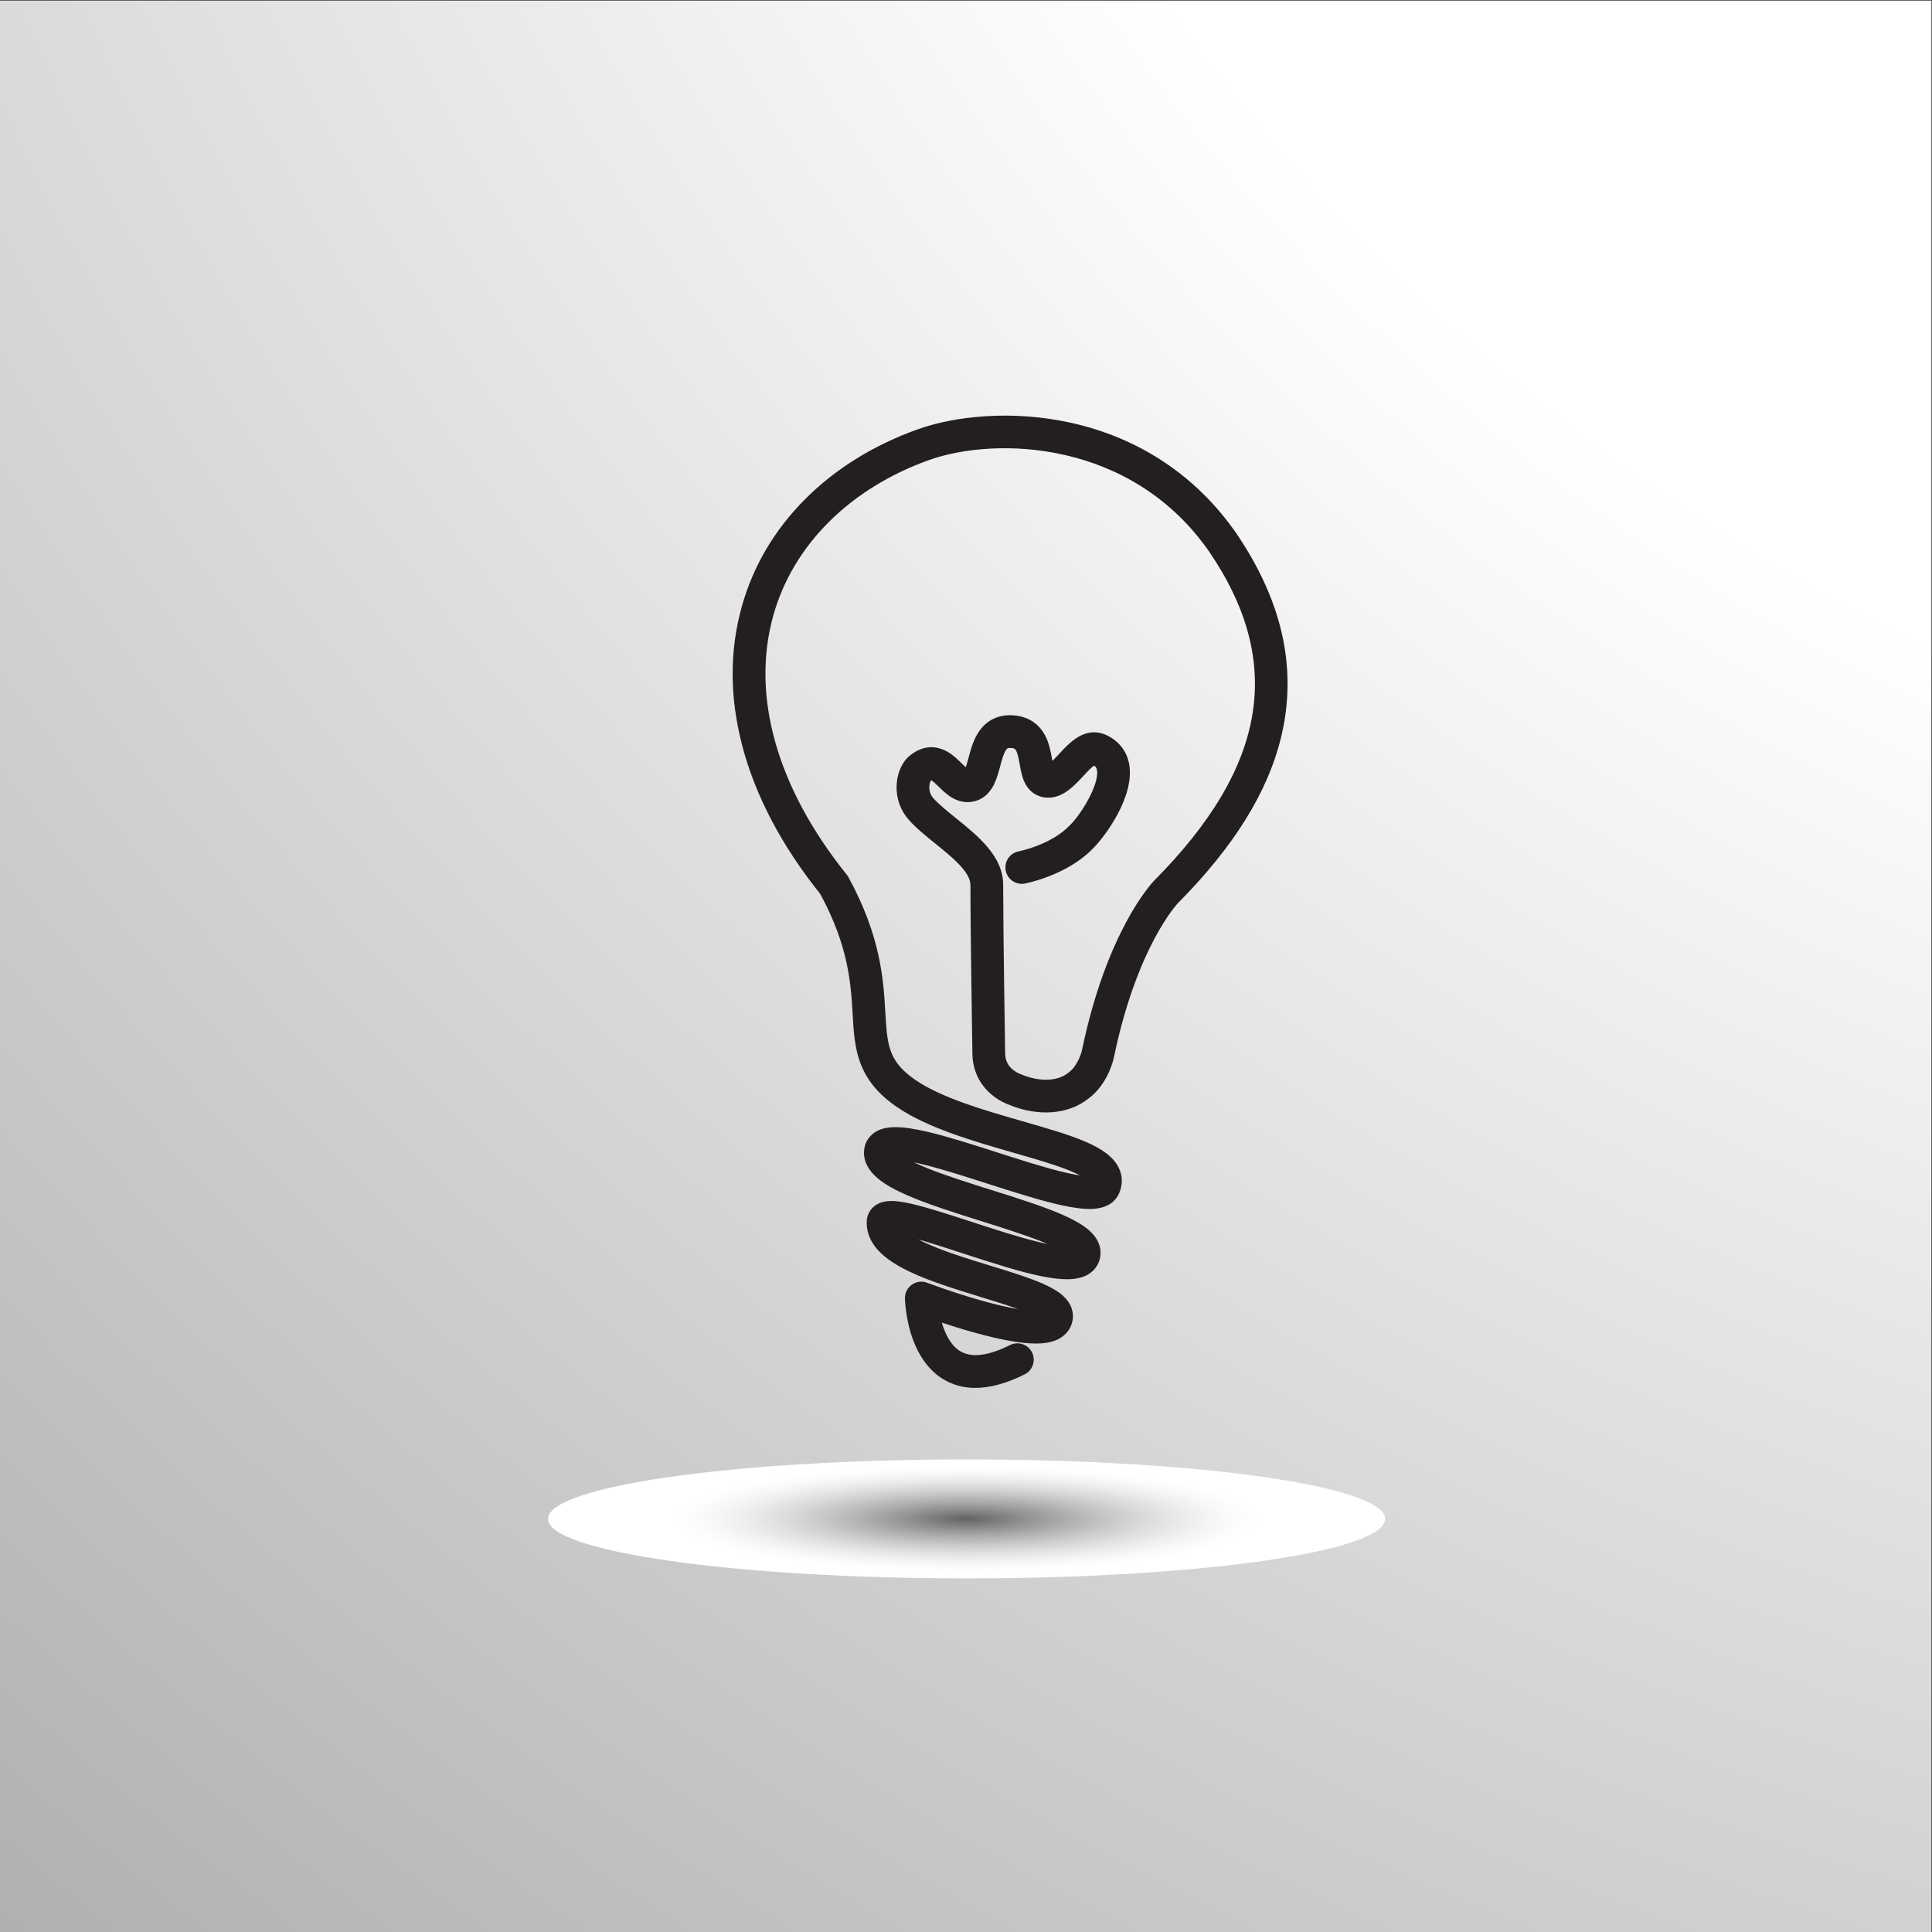 <?xml version="1.0" encoding="UTF-8" standalone="no"?>
<svg
   xmlns:dc="http://purl.org/dc/elements/1.1/"
   xmlns:cc="http://creativecommons.org/ns#"
   xmlns:rdf="http://www.w3.org/1999/02/22-rdf-syntax-ns#"
   xmlns:svg="http://www.w3.org/2000/svg"
   xmlns="http://www.w3.org/2000/svg"
   viewBox="0 0 6633.333 6633.333"
   height="6633.333"
   width="6633.333"
   xml:space="preserve"
   id="svg2"
   version="1.1"><rect x="0" y="0" width="6633.333" height="6633.333" fill="#333333" stroke="none"/><defs
     id="defs6"><radialGradient
       id="radialGradient22"
       spreadMethod="pad"
       gradientTransform="matrix(40092.8,0,0,-35807,24875,24875)"
       gradientUnits="userSpaceOnUse"
       r="1"
       cy="0"
       cx="0"
       fy="0"
       fx="0"><stop
         id="stop16"
         offset="0"
         style="stop-opacity:1;stop-color:#ffffff" /><stop
         id="stop18"
         offset="0.441"
         style="stop-opacity:1;stop-color:#ffffff" /><stop
         id="stop20"
         offset="1"
         style="stop-opacity:1;stop-color:#a7a5a6" /></radialGradient><clipPath
       id="clipPath32"
       clipPathUnits="userSpaceOnUse"><path
         id="path30"
         d="m 35677.8,10640.1 c 0,-846.36 -4827.1,-1532.44 -10781.7,-1532.44 -5954.5,0 -10781.7,686.08 -10781.7,1532.44 0,846.3 4827.2,1532.4 10781.7,1532.4 5954.6,0 10781.7,-686.1 10781.7,-1532.4 z" /></clipPath></defs><g
     transform="matrix(1.333,0,0,-1.333,0,6633.333)"
     id="g10"><g
       transform="scale(0.1)"
       id="g12"><g
         transform="scale(3.052)"
         id="g14"><path
           id="path24"
           style="fill:url(#radialGradient22);fill-opacity:1;fill-rule:nonzero;stroke:none"
           d="M 16300,0 H 0 V 16300 H 16300 V 0" /></g><g
         id="g26"><g
           clip-path="url(#clipPath32)"
           id="g28"><g
             transform="scale(2.189)"
             id="g34"><path
               id="path36"
               style="fill:#ffffff;fill-opacity:1;fill-rule:nonzero;stroke:none"
               d="M 6448.42,5561.22 H 16300 V 4160.99 H 6448.42 v 1400.23" /></g><g
             transform="scale(2)"
             id="g38"><path
               id="path40"
               style="fill:#ffffff;fill-opacity:1;fill-rule:nonzero;stroke:none"
               d="m 16300,5320.61 c 0,-382.91 -1724,-693.32 -3850.6,-693.32 -2126.7,0 -3850.63,310.41 -3850.63,693.32 0,382.91 1723.93,693.32 3850.63,693.32 2126.6,0 3850.6,-310.41 3850.6,-693.32" /></g><g
             transform="scale(1.997)"
             id="g42"><path
               id="path44"
               style="fill:#ffffff;fill-opacity:1;fill-rule:nonzero;stroke:none"
               d="m 16300,5327.68 c 0,-381.26 -1716.6,-690.34 -3834.1,-690.34 -2117.5,0 -3834.04,309.08 -3834.04,690.34 0,381.27 1716.54,690.34 3834.04,690.34 2117.5,0 3834.1,-309.07 3834.1,-690.34" /></g><g
             transform="scale(1.994)"
             id="g46"><path
               id="path48"
               style="fill:#ffffff;fill-opacity:1;fill-rule:nonzero;stroke:none"
               d="m 16300,5334.77 c 0,-379.61 -1709.1,-687.35 -3817.5,-687.35 -2108.3,0 -3817.47,307.74 -3817.47,687.35 0,379.62 1709.17,687.36 3817.47,687.36 2108.4,0 3817.5,-307.74 3817.5,-687.36" /></g><g
             transform="scale(1.992)"
             id="g50"><path
               id="path52"
               style="fill:#ffffff;fill-opacity:1;fill-rule:nonzero;stroke:none"
               d="m 16300,5341.88 c 0,-377.96 -1701.7,-684.36 -3800.9,-684.36 -2099.1,0 -3800.8,306.4 -3800.8,684.36 0,377.96 1701.7,684.36 3800.8,684.36 2099.2,0 3800.9,-306.4 3800.9,-684.36" /></g><g
             transform="scale(1.989)"
             id="g54"><path
               id="path56"
               style="fill:#ffffff;fill-opacity:1;fill-rule:nonzero;stroke:none"
               d="m 16300,5349.01 c 0,-376.31 -1694.2,-681.36 -3784.2,-681.36 -2089.9,0 -3784.15,305.05 -3784.15,681.36 0,376.31 1694.25,681.36 3784.15,681.36 2090,0 3784.2,-305.05 3784.2,-681.36" /></g><g
             transform="scale(1.987)"
             id="g58"><path
               id="path60"
               style="fill:#fefefe;fill-opacity:1;fill-rule:nonzero;stroke:none"
               d="m 16300,5356.15 c 0,-374.63 -1686.7,-678.34 -3767.5,-678.34 -2080.7,0 -3767.4,303.71 -3767.4,678.34 0,374.65 1686.7,678.35 3767.4,678.35 2080.8,0 3767.5,-303.7 3767.5,-678.35" /></g><g
             transform="scale(1.984)"
             id="g62"><path
               id="path64"
               style="fill:#fefefe;fill-opacity:1;fill-rule:nonzero;stroke:none"
               d="m 16300,5363.32 c 0,-372.97 -1679.2,-675.33 -3750.7,-675.33 -2071.4,0 -3750.67,302.36 -3750.67,675.33 0,372.98 1679.27,675.33 3750.67,675.33 2071.5,0 3750.7,-302.35 3750.7,-675.33" /></g><g
             transform="scale(1.981)"
             id="g66"><path
               id="path68"
               style="fill:#fefefe;fill-opacity:1;fill-rule:nonzero;stroke:none"
               d="m 16300,5370.51 c 0,-371.31 -1671.7,-672.31 -3733.9,-672.31 -2062.1,0 -3733.85,301 -3733.85,672.31 0,371.3 1671.75,672.3 3733.85,672.3 2062.2,0 3733.9,-301 3733.9,-672.3" /></g><g
             transform="scale(1.979)"
             id="g70"><path
               id="path72"
               style="fill:#fefefe;fill-opacity:1;fill-rule:nonzero;stroke:none"
               d="m 16300,5377.71 c 0,-369.63 -1664.2,-669.27 -3717,-669.27 -2052.9,0 -3717.04,299.64 -3717.04,669.27 0,369.63 1664.14,669.27 3717.04,669.27 2052.8,0 3717,-299.64 3717,-669.27" /></g><g
             transform="scale(1.976)"
             id="g74"><path
               id="path76"
               style="fill:#fefefe;fill-opacity:1;fill-rule:nonzero;stroke:none"
               d="m 16300,5384.93 c 0,-367.94 -1656.6,-666.22 -3700.1,-666.22 -2043.5,0 -3700.14,298.28 -3700.14,666.22 0,367.95 1656.64,666.22 3700.14,666.22 2043.5,0 3700.1,-298.27 3700.1,-666.22" /></g><g
             transform="scale(1.973)"
             id="g78"><path
               id="path80"
               style="fill:#fdfdfd;fill-opacity:1;fill-rule:nonzero;stroke:none"
               d="m 16300,5392.17 c 0,-366.26 -1649,-663.17 -3683.2,-663.17 -2034.1,0 -3683.14,296.91 -3683.14,663.17 0,366.27 1649.04,663.18 3683.14,663.18 2034.2,0 3683.2,-296.91 3683.2,-663.18" /></g><g
             transform="scale(1.971)"
             id="g82"><path
               id="path84"
               style="fill:#fdfdfd;fill-opacity:1;fill-rule:nonzero;stroke:none"
               d="m 16300,5399.44 c 0,-364.57 -1641.4,-660.11 -3666.2,-660.11 -2024.8,0 -3666.16,295.54 -3666.16,660.11 0,364.57 1641.36,660.11 3666.16,660.11 2024.8,0 3666.2,-295.54 3666.2,-660.11" /></g><g
             transform="scale(1.968)"
             id="g86"><path
               id="path88"
               style="fill:#fdfdfd;fill-opacity:1;fill-rule:nonzero;stroke:none"
               d="m 16300,5406.72 c 0,-362.88 -1633.8,-657.04 -3649.1,-657.04 -2015.4,0 -3649.18,294.16 -3649.18,657.04 0,362.88 1633.78,657.04 3649.18,657.04 2015.3,0 3649.1,-294.16 3649.1,-657.04" /></g><g
             transform="scale(1.965)"
             id="g90"><path
               id="path92"
               style="fill:#fdfdfd;fill-opacity:1;fill-rule:nonzero;stroke:none"
               d="m 16300,5414.02 c 0,-361.17 -1626.1,-653.97 -3632.1,-653.97 -2005.9,0 -3632.01,292.8 -3632.01,653.97 0,361.18 1626.11,653.97 3632.01,653.97 2006,0 3632.1,-292.79 3632.1,-653.97" /></g><g
             transform="scale(1.963)"
             id="g94"><path
               id="path96"
               style="fill:#fcfcfc;fill-opacity:1;fill-rule:nonzero;stroke:none"
               d="m 16300,5421.34 c 0,-359.47 -1618.5,-650.88 -3614.9,-650.88 -1996.5,0 -3614.95,291.41 -3614.95,650.88 0,359.47 1618.45,650.89 3614.95,650.89 1996.4,0 3614.9,-291.42 3614.9,-650.89" /></g><g
             transform="scale(1.96)"
             id="g98"><path
               id="path100"
               style="fill:#fcfcfc;fill-opacity:1;fill-rule:nonzero;stroke:none"
               d="m 16300,5428.68 c 0,-357.76 -1610.8,-647.79 -3597.7,-647.79 -1987,0 -3597.79,290.03 -3597.79,647.79 0,357.77 1610.79,647.8 3597.79,647.8 1986.9,0 3597.7,-290.03 3597.7,-647.8" /></g><g
             transform="scale(1.957)"
             id="g102"><path
               id="path104"
               style="fill:#fcfcfc;fill-opacity:1;fill-rule:nonzero;stroke:none"
               d="m 16300,5436.04 c 0,-356.04 -1603.1,-644.68 -3580.5,-644.68 -1977.5,0 -3580.55,288.64 -3580.55,644.68 0,356.06 1603.05,644.7 3580.55,644.7 1977.4,0 3580.5,-288.64 3580.5,-644.7" /></g><g
             transform="scale(1.955)"
             id="g106"><path
               id="path108"
               style="fill:#fbfbfb;fill-opacity:1;fill-rule:nonzero;stroke:none"
               d="m 16300,5443.43 c 0,-354.34 -1595.3,-641.58 -3563.3,-641.58 -1967.9,0 -3563.2,287.24 -3563.2,641.58 0,354.33 1595.3,641.58 3563.2,641.58 1968,0 3563.3,-287.25 3563.3,-641.58" /></g><g
             transform="scale(1.952)"
             id="g110"><path
               id="path112"
               style="fill:#fbfbfb;fill-opacity:1;fill-rule:nonzero;stroke:none"
               d="m 16300,5450.83 c 0,-352.61 -1587.6,-638.47 -3545.9,-638.47 -1958.4,0 -3545.97,285.86 -3545.97,638.47 0,352.61 1587.57,638.46 3545.97,638.46 1958.3,0 3545.9,-285.85 3545.9,-638.46" /></g><g
             transform="scale(1.949)"
             id="g114"><path
               id="path116"
               style="fill:#fbfbfb;fill-opacity:1;fill-rule:nonzero;stroke:none"
               d="m 16300,5458.25 c 0,-350.89 -1579.8,-635.34 -3528.6,-635.34 -1948.7,0 -3528.54,284.45 -3528.54,635.34 0,350.89 1579.84,635.33 3528.54,635.33 1948.8,0 3528.6,-284.44 3528.6,-635.33" /></g><g
             transform="scale(1.947)"
             id="g118"><path
               id="path120"
               style="fill:#fafafa;fill-opacity:1;fill-rule:nonzero;stroke:none"
               d="m 16300,5465.69 c 0,-349.15 -1572,-632.2 -3511.2,-632.2 -1939.1,0 -3511.12,283.05 -3511.12,632.2 0,349.15 1572.02,632.2 3511.12,632.2 1939.2,0 3511.2,-283.05 3511.2,-632.2" /></g><g
             transform="scale(1.944)"
             id="g122"><path
               id="path124"
               style="fill:#fafafa;fill-opacity:1;fill-rule:nonzero;stroke:none"
               d="m 16300,5473.15 c 0,-347.42 -1564.2,-629.06 -3493.7,-629.06 -1929.5,0 -3493.7,281.64 -3493.7,629.06 0,347.42 1564.2,629.06 3493.7,629.06 1929.5,0 3493.7,-281.64 3493.7,-629.06" /></g><g
             transform="scale(1.941)"
             id="g126"><path
               id="path128"
               style="fill:#faf9f9;fill-opacity:1;fill-rule:nonzero;stroke:none"
               d="m 16300,5480.63 c 0,-345.67 -1556.3,-625.9 -3476.2,-625.9 -1919.8,0 -3476.19,280.23 -3476.19,625.9 0,345.68 1556.39,625.91 3476.19,625.91 1919.9,0 3476.2,-280.23 3476.2,-625.91" /></g><g
             transform="scale(1.939)"
             id="g130"><path
               id="path132"
               style="fill:#f9f9f9;fill-opacity:1;fill-rule:nonzero;stroke:none"
               d="m 16300,5488.14 c 0,-343.94 -1548.5,-622.75 -3458.6,-622.75 -1910.2,0 -3458.67,278.81 -3458.67,622.75 0,343.93 1548.47,622.74 3458.67,622.74 1910.1,0 3458.6,-278.81 3458.6,-622.74" /></g><g
             transform="scale(1.936)"
             id="g134"><path
               id="path136"
               style="fill:#f9f9f9;fill-opacity:1;fill-rule:nonzero;stroke:none"
               d="m 16300,5495.66 c 0,-342.18 -1540.6,-619.57 -3441,-619.57 -1900.5,0 -3441.07,277.39 -3441.07,619.57 0,342.18 1540.57,619.58 3441.07,619.58 1900.4,0 3441,-277.4 3441,-619.58" /></g><g
             transform="scale(1.933)"
             id="g138"><path
               id="path140"
               style="fill:#f8f8f8;fill-opacity:1;fill-rule:nonzero;stroke:none"
               d="m 16300,5503.2 c 0,-340.42 -1532.7,-616.39 -3423.4,-616.39 -1890.7,0 -3423.36,275.97 -3423.36,616.39 0,340.43 1532.66,616.4 3423.36,616.4 1890.7,0 3423.4,-275.97 3423.4,-616.4" /></g><g
             transform="scale(1.931)"
             id="g142"><path
               id="path144"
               style="fill:#f8f8f8;fill-opacity:1;fill-rule:nonzero;stroke:none"
               d="m 16300,5510.77 c 0,-338.66 -1524.8,-613.21 -3405.7,-613.21 -1880.9,0 -3405.67,274.55 -3405.67,613.21 0,338.66 1524.77,613.21 3405.67,613.21 1880.9,0 3405.7,-274.55 3405.7,-613.21" /></g><g
             transform="scale(1.928)"
             id="g146"><path
               id="path148"
               style="fill:#f7f7f7;fill-opacity:1;fill-rule:nonzero;stroke:none"
               d="m 16300,5518.35 c 0,-336.9 -1516.8,-610.01 -3387.9,-610.01 -1871.1,0 -3387.97,273.11 -3387.97,610.01 0,336.91 1516.87,610.02 3387.97,610.02 1871.1,0 3387.9,-273.11 3387.9,-610.02" /></g><g
             transform="scale(1.925)"
             id="g150"><path
               id="path152"
               style="fill:#f7f7f7;fill-opacity:1;fill-rule:nonzero;stroke:none"
               d="m 16300,5525.96 c 0,-335.13 -1508.9,-606.81 -3370.1,-606.81 -1861.3,0 -3370.17,271.68 -3370.17,606.81 0,335.13 1508.87,606.81 3370.17,606.81 1861.2,0 3370.1,-271.68 3370.1,-606.81" /></g><g
             transform="scale(1.923)"
             id="g154"><path
               id="path156"
               style="fill:#f6f6f6;fill-opacity:1;fill-rule:nonzero;stroke:none"
               d="m 16300,5533.59 c 0,-333.36 -1500.9,-603.6 -3352.3,-603.6 -1851.4,0 -3352.28,270.24 -3352.28,603.6 0,333.35 1500.88,603.59 3352.28,603.59 1851.4,0 3352.3,-270.24 3352.3,-603.59" /></g><g
             transform="scale(1.92)"
             id="g158"><path
               id="path160"
               style="fill:#f6f6f6;fill-opacity:1;fill-rule:nonzero;stroke:none"
               d="m 16300,5541.24 c 0,-331.58 -1492.9,-600.38 -3334.4,-600.38 -1841.5,0 -3334.39,268.8 -3334.39,600.38 0,331.57 1492.89,600.37 3334.39,600.37 1841.5,0 3334.4,-268.8 3334.4,-600.37" /></g><g
             transform="scale(1.918)"
             id="g162"><path
               id="path164"
               style="fill:#f6f5f5;fill-opacity:1;fill-rule:nonzero;stroke:none"
               d="m 16300,5548.9 c 0,-329.79 -1484.8,-597.14 -3316.4,-597.14 -1831.7,0 -3316.5,267.35 -3316.5,597.14 0,329.8 1484.8,597.15 3316.5,597.15 1831.6,0 3316.4,-267.35 3316.4,-597.15" /></g><g
             transform="scale(1.915)"
             id="g166"><path
               id="path168"
               style="fill:#f5f5f5;fill-opacity:1;fill-rule:nonzero;stroke:none"
               d="m 16300,5556.6 c 0,-328 -1476.8,-593.9 -3298.5,-593.9 -1821.6,0 -3298.4,265.9 -3298.4,593.9 0,328 1476.8,593.9 3298.4,593.9 1821.7,0 3298.5,-265.9 3298.5,-593.9" /></g><g
             transform="scale(1.912)"
             id="g170"><path
               id="path172"
               style="fill:#f5f4f4;fill-opacity:1;fill-rule:nonzero;stroke:none"
               d="m 16300,5564.31 c 0,-326.21 -1468.7,-590.65 -3280.4,-590.65 -1811.7,0 -3280.41,264.44 -3280.41,590.65 0,326.21 1468.71,590.65 3280.41,590.65 1811.7,0 3280.4,-264.44 3280.4,-590.65" /></g><g
             transform="scale(1.91)"
             id="g174"><path
               id="path176"
               style="fill:#f4f4f4;fill-opacity:1;fill-rule:nonzero;stroke:none"
               d="m 16300,5572.04 c 0,-324.4 -1460.6,-587.39 -3262.3,-587.39 -1801.7,0 -3262.32,262.99 -3262.32,587.39 0,324.41 1460.62,587.4 3262.32,587.4 1801.7,0 3262.3,-262.99 3262.3,-587.4" /></g><g
             transform="scale(1.907)"
             id="g178"><path
               id="path180"
               style="fill:#f3f3f3;fill-opacity:1;fill-rule:nonzero;stroke:none"
               d="m 16300,5579.8 c 0,-322.61 -1452.5,-584.13 -3244.2,-584.13 -1791.7,0 -3244.13,261.52 -3244.13,584.13 0,322.61 1452.43,584.12 3244.13,584.12 1791.7,0 3244.2,-261.51 3244.2,-584.12" /></g><g
             transform="scale(1.904)"
             id="g182"><path
               id="path184"
               style="fill:#f3f3f3;fill-opacity:1;fill-rule:nonzero;stroke:none"
               d="m 16300,5587.57 c 0,-320.79 -1444.3,-580.85 -3226,-580.85 -1781.6,0 -3225.94,260.06 -3225.94,580.85 0,320.8 1444.34,580.86 3225.94,580.86 1781.7,0 3226,-260.06 3226,-580.86" /></g><g
             transform="scale(1.902)"
             id="g186"><path
               id="path188"
               style="fill:#f2f2f2;fill-opacity:1;fill-rule:nonzero;stroke:none"
               d="m 16300,5595.37 c 0,-318.98 -1436.1,-577.56 -3207.7,-577.56 -1771.6,0 -3207.74,258.58 -3207.74,577.56 0,318.99 1436.14,577.57 3207.74,577.57 1771.6,0 3207.7,-258.58 3207.7,-577.57" /></g><g
             transform="scale(1.899)"
             id="g190"><path
               id="path192"
               style="fill:#f2f2f2;fill-opacity:1;fill-rule:nonzero;stroke:none"
               d="m 16300,5603.19 c 0,-317.16 -1428,-574.27 -3189.4,-574.27 -1761.5,0 -3189.45,257.11 -3189.45,574.27 0,317.16 1427.95,574.27 3189.45,574.27 1761.4,0 3189.4,-257.11 3189.4,-574.27" /></g><g
             transform="scale(1.896)"
             id="g194"><path
               id="path196"
               style="fill:#f1f1f1;fill-opacity:1;fill-rule:nonzero;stroke:none"
               d="m 16300,5611.03 c 0,-315.33 -1419.7,-570.96 -3171.1,-570.96 -1751.3,0 -3171.05,255.63 -3171.05,570.96 0,315.34 1419.75,570.97 3171.05,570.97 1751.4,0 3171.1,-255.63 3171.1,-570.97" /></g><g
             transform="scale(1.894)"
             id="g198"><path
               id="path200"
               style="fill:#f1f1f1;fill-opacity:1;fill-rule:nonzero;stroke:none"
               d="m 16300,5618.9 c 0,-313.51 -1411.5,-567.65 -3152.7,-567.65 -1741.1,0 -3152.64,254.14 -3152.64,567.65 0,313.51 1411.54,567.65 3152.64,567.65 1741.2,0 3152.7,-254.14 3152.7,-567.65" /></g><g
             transform="scale(1.891)"
             id="g202"><path
               id="path204"
               style="fill:#f0f0f0;fill-opacity:1;fill-rule:nonzero;stroke:none"
               d="m 16300,5626.78 c 0,-311.67 -1403.2,-564.32 -3134.2,-564.32 -1731,0 -3134.2,252.65 -3134.2,564.32 0,311.68 1403.2,564.34 3134.2,564.34 1731,0 3134.2,-252.66 3134.2,-564.34" /></g><g
             transform="scale(1.888)"
             id="g206"><path
               id="path208"
               style="fill:#f0efef;fill-opacity:1;fill-rule:nonzero;stroke:none"
               d="m 16300,5634.69 c 0,-309.83 -1395,-561 -3115.7,-561 -1720.8,0 -3115.7,251.17 -3115.7,561 0,309.84 1394.9,561 3115.7,561 1720.7,0 3115.7,-251.16 3115.7,-561" /></g><g
             transform="scale(1.886)"
             id="g210"><path
               id="path212"
               style="fill:#efefef;fill-opacity:1;fill-rule:nonzero;stroke:none"
               d="m 16300,5642.62 c 0,-307.98 -1386.6,-557.65 -3097.2,-557.65 -1710.5,0 -3097.1,249.67 -3097.1,557.65 0,307.99 1386.6,557.66 3097.1,557.66 1710.6,0 3097.2,-249.67 3097.2,-557.66" /></g><g
             transform="scale(1.883)"
             id="g214"><path
               id="path216"
               style="fill:#eeeeee;fill-opacity:1;fill-rule:nonzero;stroke:none"
               d="m 16300,5650.58 c 0,-306.14 -1378.3,-554.31 -3078.5,-554.31 -1700.3,0 -3078.6,248.17 -3078.6,554.31 0,306.13 1378.3,554.31 3078.6,554.31 1700.2,0 3078.5,-248.18 3078.5,-554.31" /></g><g
             transform="scale(1.88)"
             id="g218"><path
               id="path220"
               style="fill:#eeeeee;fill-opacity:1;fill-rule:nonzero;stroke:none"
               d="m 16300,5658.55 c 0,-304.28 -1370,-550.94 -3059.9,-550.94 -1689.9,0 -3059.9,246.66 -3059.9,550.94 0,304.29 1370,550.95 3059.9,550.95 1689.9,0 3059.9,-246.66 3059.9,-550.95" /></g><g
             transform="scale(1.878)"
             id="g222"><path
               id="path224"
               style="fill:#ededed;fill-opacity:1;fill-rule:nonzero;stroke:none"
               d="m 16300,5666.55 c 0,-302.42 -1361.6,-547.57 -3041.2,-547.57 -1679.6,0 -3041.1,245.15 -3041.1,547.57 0,302.42 1361.5,547.58 3041.1,547.58 1679.6,0 3041.2,-245.16 3041.2,-547.58" /></g><g
             transform="scale(1.875)"
             id="g226"><path
               id="path228"
               style="fill:#edecec;fill-opacity:1;fill-rule:nonzero;stroke:none"
               d="m 16300,5674.57 c 0,-300.55 -1353.2,-544.2 -3022.4,-544.2 -1669.2,0 -3022.4,243.65 -3022.4,544.2 0,300.55 1353.2,544.2 3022.4,544.2 1669.2,0 3022.4,-243.65 3022.4,-544.2" /></g><g
             transform="scale(1.872)"
             id="g230"><path
               id="path232"
               style="fill:#ececec;fill-opacity:1;fill-rule:nonzero;stroke:none"
               d="m 16300,5682.61 c 0,-298.68 -1344.8,-540.8 -3003.6,-540.8 -1658.8,0 -3003.6,242.12 -3003.6,540.8 0,298.69 1344.8,540.82 3003.6,540.82 1658.8,0 3003.6,-242.13 3003.6,-540.82" /></g><g
             transform="scale(1.87)"
             id="g234"><path
               id="path236"
               style="fill:#ebebeb;fill-opacity:1;fill-rule:nonzero;stroke:none"
               d="m 16300,5690.68 c 0,-296.8 -1336.3,-537.41 -2984.7,-537.41 -1648.4,0 -2984.7,240.61 -2984.7,537.41 0,296.8 1336.3,537.41 2984.7,537.41 1648.4,0 2984.7,-240.61 2984.7,-537.41" /></g><g
             transform="scale(1.867)"
             id="g238"><path
               id="path240"
               style="fill:#ebeaea;fill-opacity:1;fill-rule:nonzero;stroke:none"
               d="m 16300,5698.77 c 0,-294.92 -1327.8,-534 -2965.8,-534 -1637.9,0 -2965.8,239.08 -2965.8,534 0,294.92 1327.9,534 2965.8,534 1638,0 2965.8,-239.08 2965.8,-534" /></g><g
             transform="scale(1.864)"
             id="g242"><path
               id="path244"
               style="fill:#eaeaea;fill-opacity:1;fill-rule:nonzero;stroke:none"
               d="m 16300,5706.88 c 0,-293.03 -1319.3,-530.58 -2946.8,-530.58 -1627.5,0 -2946.8,237.55 -2946.8,530.58 0,293.04 1319.3,530.59 2946.8,530.59 1627.5,0 2946.8,-237.55 2946.8,-530.59" /></g><g
             transform="scale(1.862)"
             id="g246"><path
               id="path248"
               style="fill:#e9e9e9;fill-opacity:1;fill-rule:nonzero;stroke:none"
               d="m 16300,5715.02 c 0,-291.14 -1310.8,-527.16 -2927.8,-527.16 -1616.9,0 -2927.7,236.02 -2927.7,527.16 0,291.14 1310.8,527.16 2927.7,527.16 1617,0 2927.8,-236.02 2927.8,-527.16" /></g><g
             transform="scale(1.859)"
             id="g250"><path
               id="path252"
               style="fill:#e9e8e8;fill-opacity:1;fill-rule:nonzero;stroke:none"
               d="m 16300,5723.18 c 0,-289.24 -1302.3,-523.72 -2908.7,-523.72 -1606.4,0 -2908.7,234.48 -2908.7,523.72 0,289.24 1302.3,523.72 2908.7,523.72 1606.4,0 2908.7,-234.48 2908.7,-523.72" /></g><g
             transform="scale(1.856)"
             id="g254"><path
               id="path256"
               style="fill:#e8e8e8;fill-opacity:1;fill-rule:nonzero;stroke:none"
               d="m 16300,5731.36 c 0,-287.34 -1293.7,-520.27 -2889.5,-520.27 -1595.9,0 -2889.6,232.93 -2889.6,520.27 0,287.34 1293.7,520.27 2889.6,520.27 1595.8,0 2889.5,-232.93 2889.5,-520.27" /></g><g
             transform="scale(1.854)"
             id="g258"><path
               id="path260"
               style="fill:#e7e7e7;fill-opacity:1;fill-rule:nonzero;stroke:none"
               d="m 16300,5739.56 c 0,-285.42 -1285.1,-516.81 -2870.3,-516.81 -1585.3,0 -2870.4,231.39 -2870.4,516.81 0,285.43 1285.1,516.82 2870.4,516.82 1585.2,0 2870.3,-231.39 2870.3,-516.82" /></g><g
             transform="scale(1.851)"
             id="g262"><path
               id="path264"
               style="fill:#e7e6e6;fill-opacity:1;fill-rule:nonzero;stroke:none"
               d="m 16300,5747.79 c 0,-283.51 -1276.5,-513.34 -2851.1,-513.34 -1574.6,0 -2851.1,229.83 -2851.1,513.34 0,283.52 1276.5,513.36 2851.1,513.36 1574.6,0 2851.1,-229.84 2851.1,-513.36" /></g><g
             transform="scale(1.849)"
             id="g266"><path
               id="path268"
               style="fill:#e6e5e6;fill-opacity:1;fill-rule:nonzero;stroke:none"
               d="m 16300,5756.04 c 0,-281.59 -1267.8,-509.87 -2831.8,-509.87 -1563.9,0 -2831.7,228.28 -2831.7,509.87 0,281.6 1267.8,509.88 2831.7,509.88 1564,0 2831.8,-228.28 2831.8,-509.88" /></g><g
             transform="scale(1.846)"
             id="g270"><path
               id="path272"
               style="fill:#e5e5e5;fill-opacity:1;fill-rule:nonzero;stroke:none"
               d="m 16300,5764.32 c 0,-279.67 -1259.2,-506.39 -2812.4,-506.39 -1553.3,0 -2812.4,226.72 -2812.4,506.39 0,279.67 1259.1,506.39 2812.4,506.39 1553.2,0 2812.4,-226.72 2812.4,-506.39" /></g><g
             transform="scale(1.843)"
             id="g274"><path
               id="path276"
               style="fill:#e4e4e4;fill-opacity:1;fill-rule:nonzero;stroke:none"
               d="m 16300,5772.62 c 0,-277.73 -1250.5,-502.89 -2793,-502.89 -1542.5,0 -2793,225.16 -2793,502.89 0,277.74 1250.5,502.89 2793,502.89 1542.5,0 2793,-225.15 2793,-502.89" /></g><g
             transform="scale(1.841)"
             id="g278"><path
               id="path280"
               style="fill:#e4e3e3;fill-opacity:1;fill-rule:nonzero;stroke:none"
               d="m 16300,5780.95 c 0,-275.81 -1241.7,-499.39 -2773.5,-499.39 -1531.8,0 -2773.5,223.58 -2773.5,499.39 0,275.8 1241.7,499.38 2773.5,499.38 1531.8,0 2773.5,-223.58 2773.5,-499.38" /></g><g
             transform="scale(1.838)"
             id="g282"><path
               id="path284"
               style="fill:#e3e3e3;fill-opacity:1;fill-rule:nonzero;stroke:none"
               d="m 16300,5789.29 c 0,-273.85 -1233,-495.86 -2754,-495.86 -1521,0 -2754,222.01 -2754,495.86 0,273.86 1233,495.87 2754,495.87 1521,0 2754,-222.01 2754,-495.87" /></g><g
             transform="scale(1.835)"
             id="g286"><path
               id="path288"
               style="fill:#e2e2e2;fill-opacity:1;fill-rule:nonzero;stroke:none"
               d="m 16300,5797.67 c 0,-271.92 -1224.2,-492.34 -2734.4,-492.34 -1510.1,0 -2734.4,220.42 -2734.4,492.34 0,271.91 1224.3,492.33 2734.4,492.33 1510.2,0 2734.4,-220.42 2734.4,-492.33" /></g><g
             transform="scale(1.833)"
             id="g290"><path
               id="path292"
               style="fill:#e2e1e1;fill-opacity:1;fill-rule:nonzero;stroke:none"
               d="m 16300,5806.06 c 0,-269.95 -1215.4,-488.8 -2714.7,-488.8 -1499.3,0 -2714.8,218.85 -2714.8,488.8 0,269.96 1215.5,488.81 2714.8,488.81 1499.3,0 2714.7,-218.85 2714.7,-488.81" /></g><g
             transform="scale(1.83)"
             id="g294"><path
               id="path296"
               style="fill:#e1e0e0;fill-opacity:1;fill-rule:nonzero;stroke:none"
               d="m 16300,5814.48 c 0,-267.99 -1206.6,-485.25 -2695,-485.25 -1488.5,0 -2695.1,217.26 -2695.1,485.25 0,268 1206.6,485.26 2695.1,485.26 1488.4,0 2695,-217.26 2695,-485.26" /></g><g
             transform="scale(1.827)"
             id="g298"><path
               id="path300"
               style="fill:#e0dfe0;fill-opacity:1;fill-rule:nonzero;stroke:none"
               d="m 16300,5822.93 c 0,-266.03 -1197.8,-481.69 -2675.3,-481.69 -1477.5,0 -2675.3,215.66 -2675.3,481.69 0,266.03 1197.8,481.69 2675.3,481.69 1477.5,0 2675.3,-215.66 2675.3,-481.69" /></g><g
             transform="scale(1.825)"
             id="g302"><path
               id="path304"
               style="fill:#dfdfdf;fill-opacity:1;fill-rule:nonzero;stroke:none"
               d="m 16300,5831.4 c 0,-264.06 -1188.9,-478.13 -2655.5,-478.13 -1466.5,0 -2655.4,214.07 -2655.4,478.13 0,264.07 1188.9,478.13 2655.4,478.13 1466.6,0 2655.5,-214.06 2655.5,-478.13" /></g><g
             transform="scale(1.822)"
             id="g306"><path
               id="path308"
               style="fill:#dedede;fill-opacity:1;fill-rule:nonzero;stroke:none"
               d="m 16300,5839.89 c 0,-262.08 -1180,-474.54 -2635.6,-474.54 -1455.6,0 -2635.6,212.46 -2635.6,474.54 0,262.09 1180,474.55 2635.6,474.55 1455.6,0 2635.6,-212.46 2635.6,-474.55" /></g><g
             transform="scale(1.819)"
             id="g310"><path
               id="path312"
               style="fill:#dedddd;fill-opacity:1;fill-rule:nonzero;stroke:none"
               d="m 16300,5848.41 c 0,-260.1 -1171.1,-470.96 -2615.6,-470.96 -1444.6,0 -2615.7,210.86 -2615.7,470.96 0,260.11 1171.1,470.96 2615.7,470.96 1444.5,0 2615.6,-210.85 2615.6,-470.96" /></g><g
             transform="scale(1.817)"
             id="g314"><path
               id="path316"
               style="fill:#dddcdc;fill-opacity:1;fill-rule:nonzero;stroke:none"
               d="m 16300,5856.96 c 0,-258.12 -1162.1,-467.36 -2595.7,-467.36 -1433.5,0 -2595.6,209.24 -2595.6,467.36 0,258.11 1162.1,467.36 2595.6,467.36 1433.6,0 2595.7,-209.25 2595.7,-467.36" /></g><g
             transform="scale(1.814)"
             id="g318"><path
               id="path320"
               style="fill:#dcdbdc;fill-opacity:1;fill-rule:nonzero;stroke:none"
               d="m 16300,5865.53 c 0,-256.13 -1153.1,-463.75 -2575.6,-463.75 -1422.5,0 -2575.6,207.62 -2575.6,463.75 0,256.12 1153.1,463.74 2575.6,463.74 1422.5,0 2575.6,-207.62 2575.6,-463.74" /></g><g
             transform="scale(1.811)"
             id="g322"><path
               id="path324"
               style="fill:#dbdbdb;fill-opacity:1;fill-rule:nonzero;stroke:none"
               d="m 16300,5874.12 c 0,-254.12 -1144.1,-460.13 -2555.5,-460.13 -1411.4,0 -2555.5,206.01 -2555.5,460.13 0,254.12 1144.1,460.13 2555.5,460.13 1411.4,0 2555.5,-206.01 2555.5,-460.13" /></g><g
             transform="scale(1.809)"
             id="g326"><path
               id="path328"
               style="fill:#dadada;fill-opacity:1;fill-rule:nonzero;stroke:none"
               d="m 16300,5882.74 c 0,-252.12 -1135.1,-456.5 -2535.3,-456.5 -1400.2,0 -2535.4,204.38 -2535.4,456.5 0,252.12 1135.2,456.5 2535.4,456.5 1400.2,0 2535.3,-204.38 2535.3,-456.5" /></g><g
             transform="scale(1.806)"
             id="g330"><path
               id="path332"
               style="fill:#dad9d9;fill-opacity:1;fill-rule:nonzero;stroke:none"
               d="m 16300,5891.39 c 0,-250.11 -1126,-452.86 -2515.1,-452.86 -1389,0 -2515.1,202.75 -2515.1,452.86 0,250.1 1126.1,452.85 2515.1,452.85 1389.1,0 2515.1,-202.75 2515.1,-452.85" /></g><g
             transform="scale(1.803)"
             id="g334"><path
               id="path336"
               style="fill:#d9d8d8;fill-opacity:1;fill-rule:nonzero;stroke:none"
               d="m 16300,5900.06 c 0,-248.09 -1117,-449.21 -2494.8,-449.21 -1377.9,0 -2494.8,201.12 -2494.8,449.21 0,248.09 1116.9,449.2 2494.8,449.2 1377.8,0 2494.8,-201.11 2494.8,-449.2" /></g><g
             transform="scale(1.801)"
             id="g338"><path
               id="path340"
               style="fill:#d8d7d7;fill-opacity:1;fill-rule:nonzero;stroke:none"
               d="m 16300,5908.75 c 0,-246.06 -1107.9,-445.54 -2474.5,-445.54 -1366.6,0 -2474.4,199.48 -2474.4,445.54 0,246.07 1107.8,445.54 2474.4,445.54 1366.6,0 2474.5,-199.47 2474.5,-445.54" /></g><g
             transform="scale(1.798)"
             id="g342"><path
               id="path344"
               style="fill:#d7d6d7;fill-opacity:1;fill-rule:nonzero;stroke:none"
               d="m 16300,5917.47 c 0,-244.03 -1098.7,-441.86 -2454.1,-441.86 -1355.3,0 -2454,197.83 -2454,441.86 0,244.04 1098.7,441.87 2454,441.87 1355.4,0 2454.1,-197.83 2454.1,-441.87" /></g><g
             transform="scale(1.795)"
             id="g346"><path
               id="path348"
               style="fill:#d6d6d6;fill-opacity:1;fill-rule:nonzero;stroke:none"
               d="m 16300,5926.22 c 0,-242 -1089.6,-438.18 -2433.6,-438.18 -1344,0 -2433.6,196.18 -2433.6,438.18 0,242 1089.6,438.18 2433.6,438.18 1344,0 2433.6,-196.18 2433.6,-438.18" /></g><g
             transform="scale(1.793)"
             id="g350"><path
               id="path352"
               style="fill:#d5d5d5;fill-opacity:1;fill-rule:nonzero;stroke:none"
               d="m 16300,5934.99 c 0,-239.96 -1080.4,-434.48 -2413.1,-434.48 -1332.7,0 -2413,194.52 -2413,434.48 0,239.96 1080.3,434.49 2413,434.49 1332.7,0 2413.1,-194.53 2413.1,-434.49" /></g><g
             transform="scale(1.79)"
             id="g354"><path
               id="path356"
               style="fill:#d5d4d4;fill-opacity:1;fill-rule:nonzero;stroke:none"
               d="m 16300,5943.79 c 0,-237.91 -1071.1,-430.77 -2392.5,-430.77 -1321.3,0 -2392.5,192.86 -2392.5,430.77 0,237.91 1071.2,430.78 2392.5,430.78 1321.4,0 2392.5,-192.87 2392.5,-430.78" /></g><g
             transform="scale(1.787)"
             id="g358"><path
               id="path360"
               style="fill:#d4d3d3;fill-opacity:1;fill-rule:nonzero;stroke:none"
               d="m 16300,5952.62 c 0,-235.86 -1061.9,-427.06 -2371.8,-427.06 -1309.9,0 -2371.8,191.2 -2371.8,427.06 0,235.85 1061.9,427.06 2371.8,427.06 1309.9,0 2371.8,-191.21 2371.8,-427.06" /></g><g
             transform="scale(1.785)"
             id="g362"><path
               id="path364"
               style="fill:#d3d2d2;fill-opacity:1;fill-rule:nonzero;stroke:none"
               d="m 16300,5961.47 c 0,-233.8 -1052.6,-423.33 -2351.1,-423.33 -1298.5,0 -2351.1,189.53 -2351.1,423.33 0,233.8 1052.6,423.33 2351.1,423.33 1298.5,0 2351.1,-189.53 2351.1,-423.33" /></g><g
             transform="scale(1.782)"
             id="g366"><path
               id="path368"
               style="fill:#d2d1d1;fill-opacity:1;fill-rule:nonzero;stroke:none"
               d="m 16300,5970.35 c 0,-231.73 -1043.3,-419.59 -2330.3,-419.59 -1287,0 -2330.4,187.86 -2330.4,419.59 0,231.73 1043.4,419.59 2330.4,419.59 1287,0 2330.3,-187.86 2330.3,-419.59" /></g><g
             transform="scale(1.78)"
             id="g370"><path
               id="path372"
               style="fill:#d1d0d1;fill-opacity:1;fill-rule:nonzero;stroke:none"
               d="m 16300,5979.25 c 0,-229.66 -1034,-415.83 -2309.5,-415.83 -1275.5,0 -2309.5,186.17 -2309.5,415.83 0,229.66 1034,415.84 2309.5,415.84 1275.5,0 2309.5,-186.18 2309.5,-415.84" /></g><g
             transform="scale(1.777)"
             id="g374"><path
               id="path376"
               style="fill:#d0cfd0;fill-opacity:1;fill-rule:nonzero;stroke:none"
               d="m 16300,5988.18 c 0,-227.58 -1024.6,-412.07 -2288.6,-412.07 -1264,0 -2288.6,184.49 -2288.6,412.07 0,227.58 1024.6,412.08 2288.6,412.08 1264,0 2288.6,-184.5 2288.6,-412.08" /></g><g
             transform="scale(1.774)"
             id="g378"><path
               id="path380"
               style="fill:#cfcfcf;fill-opacity:1;fill-rule:nonzero;stroke:none"
               d="m 16300,5997.14 c 0,-225.5 -1015.3,-408.3 -2267.6,-408.3 -1252.4,0 -2267.7,182.8 -2267.7,408.3 0,225.5 1015.3,408.3 2267.7,408.3 1252.3,0 2267.6,-182.8 2267.6,-408.3" /></g><g
             transform="scale(1.772)"
             id="g382"><path
               id="path384"
               style="fill:#cfcece;fill-opacity:1;fill-rule:nonzero;stroke:none"
               d="m 16300,6006.13 c 0,-223.41 -1005.8,-404.52 -2246.6,-404.52 -1240.8,0 -2246.7,181.11 -2246.7,404.52 0,223.4 1005.9,404.51 2246.7,404.51 1240.8,0 2246.6,-181.11 2246.6,-404.51" /></g><g
             transform="scale(1.769)"
             id="g386"><path
               id="path388"
               style="fill:#cecdcd;fill-opacity:1;fill-rule:nonzero;stroke:none"
               d="m 16300,6015.14 c 0,-221.31 -996.4,-400.72 -2225.5,-400.72 -1229.2,0 -2225.6,179.41 -2225.6,400.72 0,221.31 996.4,400.72 2225.6,400.72 1229.1,0 2225.5,-179.41 2225.5,-400.72" /></g><g
             transform="scale(1.766)"
             id="g390"><path
               id="path392"
               style="fill:#cdcccc;fill-opacity:1;fill-rule:nonzero;stroke:none"
               d="m 16300,6024.17 c 0,-219.2 -986.9,-396.9 -2204.4,-396.9 -1217.4,0 -2204.4,177.7 -2204.4,396.9 0,219.21 987,396.92 2204.4,396.92 1217.5,0 2204.4,-177.71 2204.4,-396.92" /></g><g
             transform="scale(1.764)"
             id="g394"><path
               id="path396"
               style="fill:#cccbcb;fill-opacity:1;fill-rule:nonzero;stroke:none"
               d="m 16300,6033.24 c 0,-217.1 -977.4,-393.09 -2183.2,-393.09 -1205.7,0 -2183.2,175.99 -2183.2,393.09 0,217.1 977.5,393.09 2183.2,393.09 1205.8,0 2183.2,-175.99 2183.2,-393.09" /></g><g
             transform="scale(1.761)"
             id="g398"><path
               id="path400"
               style="fill:#cbcaca;fill-opacity:1;fill-rule:nonzero;stroke:none"
               d="m 16300,6042.33 c 0,-214.98 -967.9,-389.26 -2161.9,-389.26 -1194,0 -2161.9,174.28 -2161.9,389.26 0,214.99 967.9,389.27 2161.9,389.27 1194,0 2161.9,-174.28 2161.9,-389.27" /></g><g
             transform="scale(1.758)"
             id="g402"><path
               id="path404"
               style="fill:#cac9c9;fill-opacity:1;fill-rule:nonzero;stroke:none"
               d="m 16300,6051.45 c 0,-212.86 -958.4,-385.41 -2140.6,-385.41 -1182.2,0 -2140.5,172.55 -2140.5,385.41 0,212.87 958.3,385.42 2140.5,385.42 1182.2,0 2140.6,-172.55 2140.6,-385.42" /></g><g
             transform="scale(1.756)"
             id="g406"><path
               id="path408"
               style="fill:#c9c8c8;fill-opacity:1;fill-rule:nonzero;stroke:none"
               d="m 16300,6060.6 c 0,-210.73 -948.8,-381.56 -2119.2,-381.56 -1170.3,0 -2119.1,170.83 -2119.1,381.56 0,210.73 948.8,381.57 2119.1,381.57 1170.4,0 2119.2,-170.84 2119.2,-381.57" /></g><g
             transform="scale(1.753)"
             id="g410"><path
               id="path412"
               style="fill:#c8c7c7;fill-opacity:1;fill-rule:nonzero;stroke:none"
               d="m 16300,6069.78 c 0,-208.6 -939.2,-377.7 -2097.7,-377.7 -1158.5,0 -2097.7,169.1 -2097.7,377.7 0,208.6 939.2,377.7 2097.7,377.7 1158.5,0 2097.7,-169.1 2097.7,-377.7" /></g><g
             transform="scale(1.75)"
             id="g414"><path
               id="path416"
               style="fill:#c7c6c6;fill-opacity:1;fill-rule:nonzero;stroke:none"
               d="m 16300,6078.98 c 0,-206.45 -929.5,-373.81 -2076.1,-373.81 -1146.7,0 -2076.2,167.36 -2076.2,373.81 0,206.46 929.5,373.82 2076.2,373.82 1146.6,0 2076.1,-167.36 2076.1,-373.82" /></g><g
             transform="scale(1.748)"
             id="g418"><path
               id="path420"
               style="fill:#c6c5c5;fill-opacity:1;fill-rule:nonzero;stroke:none"
               d="m 16300,6088.22 c 0,-204.31 -919.8,-369.94 -2054.5,-369.94 -1134.7,0 -2054.6,165.63 -2054.6,369.94 0,204.31 919.9,369.93 2054.6,369.93 1134.7,0 2054.5,-165.62 2054.5,-369.93" /></g><g
             transform="scale(1.745)"
             id="g422"><path
               id="path424"
               style="fill:#c5c4c4;fill-opacity:1;fill-rule:nonzero;stroke:none"
               d="m 16300,6097.47 c 0,-202.15 -910.2,-366.03 -2032.9,-366.03 -1122.7,0 -2032.9,163.88 -2032.9,366.03 0,202.16 910.2,366.03 2032.9,366.03 1122.7,0 2032.9,-163.87 2032.9,-366.03" /></g><g
             transform="scale(1.742)"
             id="g426"><path
               id="path428"
               style="fill:#c4c3c3;fill-opacity:1;fill-rule:nonzero;stroke:none"
               d="m 16300,6106.76 c 0,-199.99 -900.4,-362.11 -2011.2,-362.11 -1110.7,0 -2011.1,162.12 -2011.1,362.11 0,200 900.4,362.12 2011.1,362.12 1110.8,0 2011.2,-162.12 2011.2,-362.12" /></g><g
             transform="scale(1.74)"
             id="g430"><path
               id="path432"
               style="fill:#c3c2c2;fill-opacity:1;fill-rule:nonzero;stroke:none"
               d="m 16300,6116.08 c 0,-197.82 -890.7,-358.19 -1989.4,-358.19 -1098.6,0 -1989.3,160.37 -1989.3,358.19 0,197.82 890.7,358.19 1989.3,358.19 1098.7,0 1989.4,-160.37 1989.4,-358.19" /></g><g
             transform="scale(1.737)"
             id="g434"><path
               id="path436"
               style="fill:#c2c1c1;fill-opacity:1;fill-rule:nonzero;stroke:none"
               d="m 16300,6125.42 c 0,-195.65 -880.9,-354.25 -1967.5,-354.25 -1086.6,0 -1967.5,158.6 -1967.5,354.25 0,195.66 880.9,354.26 1967.5,354.26 1086.6,0 1967.5,-158.6 1967.5,-354.26" /></g><g
             transform="scale(1.734)"
             id="g438"><path
               id="path440"
               style="fill:#c1c0c0;fill-opacity:1;fill-rule:nonzero;stroke:none"
               d="m 16300,6134.8 c 0,-193.47 -871.1,-350.31 -1945.6,-350.31 -1074.5,0 -1945.5,156.84 -1945.5,350.31 0,193.46 871,350.31 1945.5,350.31 1074.5,0 1945.6,-156.85 1945.6,-350.31" /></g><g
             transform="scale(1.732)"
             id="g442"><path
               id="path444"
               style="fill:#c0bfbf;fill-opacity:1;fill-rule:nonzero;stroke:none"
               d="m 16300,6144.2 c 0,-191.28 -861.2,-346.34 -1923.6,-346.34 -1062.3,0 -1923.5,155.06 -1923.5,346.34 0,191.28 861.2,346.34 1923.5,346.34 1062.4,0 1923.6,-155.06 1923.6,-346.34" /></g><g
             transform="scale(1.729)"
             id="g446"><path
               id="path448"
               style="fill:#bfbebe;fill-opacity:1;fill-rule:nonzero;stroke:none"
               d="m 16300,6153.63 c 0,-189.08 -851.3,-342.37 -1901.5,-342.37 -1050.2,0 -1901.5,153.29 -1901.5,342.37 0,189.09 851.3,342.37 1901.5,342.37 1050.2,0 1901.5,-153.28 1901.5,-342.37" /></g><g
             transform="scale(1.726)"
             id="g450"><path
               id="path452"
               style="fill:#bebdbd;fill-opacity:1;fill-rule:nonzero;stroke:none"
               d="m 16300,6163.09 c 0,-186.89 -841.4,-338.39 -1879.4,-338.39 -1037.9,0 -1879.3,151.5 -1879.3,338.39 0,186.89 841.4,338.39 1879.3,338.39 1038,0 1879.4,-151.5 1879.4,-338.39" /></g><g
             transform="scale(1.724)"
             id="g454"><path
               id="path456"
               style="fill:#bdbcbc;fill-opacity:1;fill-rule:nonzero;stroke:none"
               d="m 16300,6172.58 c 0,-184.68 -831.5,-334.39 -1857.1,-334.39 -1025.7,0 -1857.2,149.71 -1857.2,334.39 0,184.68 831.5,334.39 1857.2,334.39 1025.6,0 1857.1,-149.71 1857.1,-334.39" /></g><g
             transform="scale(1.721)"
             id="g458"><path
               id="path460"
               style="fill:#bcbbbb;fill-opacity:1;fill-rule:nonzero;stroke:none"
               d="m 16300,6182.1 c 0,-182.46 -821.5,-330.38 -1834.9,-330.38 -1013.4,0 -1834.9,147.92 -1834.9,330.38 0,182.47 821.5,330.38 1834.9,330.38 1013.4,0 1834.9,-147.91 1834.9,-330.38" /></g><g
             transform="scale(1.718)"
             id="g462"><path
               id="path464"
               style="fill:#bbbaba;fill-opacity:1;fill-rule:nonzero;stroke:none"
               d="m 16300,6191.64 c 0,-180.24 -811.5,-326.35 -1812.5,-326.35 -1001.1,0 -1812.6,146.11 -1812.6,326.35 0,180.25 811.5,326.36 1812.6,326.36 1001,0 1812.5,-146.11 1812.5,-326.36" /></g><g
             transform="scale(1.716)"
             id="g466"><path
               id="path468"
               style="fill:#bab9b9;fill-opacity:1;fill-rule:nonzero;stroke:none"
               d="m 16300,6201.22 c 0,-178.01 -801.5,-322.32 -1790.1,-322.32 -988.7,0 -1790.2,144.31 -1790.2,322.32 0,178.02 801.5,322.32 1790.2,322.32 988.6,0 1790.1,-144.3 1790.1,-322.32" /></g><g
             transform="scale(1.713)"
             id="g470"><path
               id="path472"
               style="fill:#b9b8b8;fill-opacity:1;fill-rule:nonzero;stroke:none"
               d="m 16300,6210.83 c 0,-175.78 -791.4,-318.27 -1767.6,-318.27 -976.3,0 -1767.7,142.49 -1767.7,318.27 0,175.78 791.4,318.28 1767.7,318.28 976.2,0 1767.6,-142.5 1767.6,-318.28" /></g><g
             transform="scale(1.71)"
             id="g474"><path
               id="path476"
               style="fill:#b8b7b7;fill-opacity:1;fill-rule:nonzero;stroke:none"
               d="m 16300,6220.47 c 0,-173.54 -781.3,-314.22 -1745.1,-314.22 -963.8,0 -1745.1,140.68 -1745.1,314.22 0,173.53 781.3,314.21 1745.1,314.21 963.8,0 1745.1,-140.68 1745.1,-314.21" /></g><g
             transform="scale(1.708)"
             id="g478"><path
               id="path480"
               style="fill:#b7b6b6;fill-opacity:1;fill-rule:nonzero;stroke:none"
               d="m 16300,6230.13 c 0,-171.28 -771.2,-310.13 -1722.5,-310.13 -951.3,0 -1722.5,138.85 -1722.5,310.13 0,171.29 771.2,310.14 1722.5,310.14 951.3,0 1722.5,-138.85 1722.5,-310.14" /></g><g
             transform="scale(1.705)"
             id="g482"><path
               id="path484"
               style="fill:#b6b5b5;fill-opacity:1;fill-rule:nonzero;stroke:none"
               d="m 16300,6239.83 c 0,-169.03 -761,-306.06 -1699.8,-306.06 -938.8,0 -1699.8,137.03 -1699.8,306.06 0,169.03 761,306.06 1699.8,306.06 938.8,0 1699.8,-137.03 1699.8,-306.06" /></g><g
             transform="scale(1.703)"
             id="g486"><path
               id="path488"
               style="fill:#b5b4b4;fill-opacity:1;fill-rule:nonzero;stroke:none"
               d="m 16300,6249.56 c 0,-166.77 -750.8,-301.96 -1677,-301.96 -926.2,0 -1677.1,135.19 -1677.1,301.96 0,166.77 750.9,301.96 1677.1,301.96 926.2,0 1677,-135.19 1677,-301.96" /></g><g
             transform="scale(1.7)"
             id="g490"><path
               id="path492"
               style="fill:#b4b3b3;fill-opacity:1;fill-rule:nonzero;stroke:none"
               d="m 16300,6259.32 c 0,-164.5 -740.6,-297.85 -1654.2,-297.85 -913.6,0 -1654.2,133.35 -1654.2,297.85 0,164.49 740.6,297.85 1654.2,297.85 913.6,0 1654.2,-133.36 1654.2,-297.85" /></g><g
             transform="scale(1.697)"
             id="g494"><path
               id="path496"
               style="fill:#b3b1b2;fill-opacity:1;fill-rule:nonzero;stroke:none"
               d="m 16300,6269.1 c 0,-162.21 -730.4,-293.72 -1631.3,-293.72 -900.9,0 -1631.3,131.51 -1631.3,293.72 0,162.22 730.4,293.73 1631.3,293.73 900.9,0 1631.3,-131.51 1631.3,-293.73" /></g><g
             transform="scale(1.695)"
             id="g498"><path
               id="path500"
               style="fill:#b2b0b1;fill-opacity:1;fill-rule:nonzero;stroke:none"
               d="m 16300,6278.92 c 0,-159.93 -720.1,-289.58 -1608.3,-289.58 -888.3,0 -1608.4,129.65 -1608.4,289.58 0,159.93 720.1,289.59 1608.4,289.59 888.2,0 1608.3,-129.66 1608.3,-289.59" /></g><g
             transform="scale(1.692)"
             id="g502"><path
               id="path504"
               style="fill:#b1afb0;fill-opacity:1;fill-rule:nonzero;stroke:none"
               d="m 16300,6288.77 c 0,-157.64 -709.8,-285.44 -1585.3,-285.44 -875.5,0 -1585.3,127.8 -1585.3,285.44 0,157.64 709.8,285.44 1585.3,285.44 875.5,0 1585.3,-127.8 1585.3,-285.44" /></g><g
             transform="scale(1.689)"
             id="g506"><path
               id="path508"
               style="fill:#b0aeaf;fill-opacity:1;fill-rule:nonzero;stroke:none"
               d="m 16300,6298.65 c 0,-155.34 -699.4,-281.27 -1562.2,-281.27 -862.7,0 -1562.1,125.93 -1562.1,281.27 0,155.34 699.4,281.28 1562.1,281.28 862.8,0 1562.2,-125.94 1562.2,-281.28" /></g><g
             transform="scale(1.687)"
             id="g510"><path
               id="path512"
               style="fill:#afadad;fill-opacity:1;fill-rule:nonzero;stroke:none"
               d="m 16300,6308.56 c 0,-153.04 -689,-277.09 -1539,-277.09 -849.9,0 -1538.9,124.05 -1538.9,277.09 0,153.04 689,277.1 1538.9,277.1 850,0 1539,-124.06 1539,-277.1" /></g><g
             transform="scale(1.684)"
             id="g514"><path
               id="path516"
               style="fill:#adacac;fill-opacity:1;fill-rule:nonzero;stroke:none"
               d="m 16300,6318.5 c 0,-150.71 -678.6,-272.91 -1515.7,-272.91 -837.1,0 -1515.7,122.2 -1515.7,272.91 0,150.73 678.6,272.92 1515.7,272.92 837.1,0 1515.7,-122.19 1515.7,-272.92" /></g><g
             transform="scale(1.681)"
             id="g518"><path
               id="path520"
               style="fill:#acabab;fill-opacity:1;fill-rule:nonzero;stroke:none"
               d="m 16300,6328.48 c 0,-148.4 -668.2,-268.71 -1492.4,-268.71 -824.2,0 -1492.3,120.31 -1492.3,268.71 0,148.41 668.1,268.71 1492.3,268.71 824.2,0 1492.4,-120.3 1492.4,-268.71" /></g><g
             transform="scale(1.679)"
             id="g522"><path
               id="path524"
               style="fill:#abaaaa;fill-opacity:1;fill-rule:nonzero;stroke:none"
               d="m 16300,6338.49 c 0,-146.08 -657.7,-264.5 -1469,-264.5 -811.2,0 -1468.9,118.42 -1468.9,264.5 0,146.07 657.7,264.49 1468.9,264.49 811.3,0 1469,-118.42 1469,-264.49" /></g><g
             transform="scale(1.676)"
             id="g526"><path
               id="path528"
               style="fill:#aaa9a9;fill-opacity:1;fill-rule:nonzero;stroke:none"
               d="m 16300,6348.52 c 0,-143.74 -647.2,-260.26 -1445.5,-260.26 -798.3,0 -1445.4,116.52 -1445.4,260.26 0,143.74 647.1,260.27 1445.4,260.27 798.3,0 1445.5,-116.53 1445.5,-260.27" /></g><g
             transform="scale(1.673)"
             id="g530"><path
               id="path532"
               style="fill:#a9a7a8;fill-opacity:1;fill-rule:nonzero;stroke:none"
               d="m 16300,6358.59 c 0,-141.39 -636.6,-256.02 -1421.9,-256.02 -785.3,0 -1421.9,114.63 -1421.9,256.02 0,141.4 636.6,256.02 1421.9,256.02 785.3,0 1421.9,-114.62 1421.9,-256.02" /></g><g
             transform="scale(1.671)"
             id="g534"><path
               id="path536"
               style="fill:#a8a6a7;fill-opacity:1;fill-rule:nonzero;stroke:none"
               d="m 16300,6368.69 c 0,-139.04 -626,-251.76 -1398.3,-251.76 -772.2,0 -1398.2,112.72 -1398.2,251.76 0,139.05 626,251.77 1398.2,251.77 772.3,0 1398.3,-112.72 1398.3,-251.77" /></g><g
             transform="scale(1.668)"
             id="g538"><path
               id="path540"
               style="fill:#a7a5a6;fill-opacity:1;fill-rule:nonzero;stroke:none"
               d="m 16300,6378.82 c 0,-136.68 -615.4,-247.49 -1374.6,-247.49 -759.1,0 -1374.5,110.81 -1374.5,247.49 0,136.69 615.4,247.5 1374.5,247.5 759.2,0 1374.6,-110.81 1374.6,-247.5" /></g><g
             transform="scale(1.665)"
             id="g542"><path
               id="path544"
               style="fill:#a6a4a4;fill-opacity:1;fill-rule:nonzero;stroke:none"
               d="m 16300,6388.99 c 0,-134.32 -604.8,-243.21 -1350.8,-243.21 -746,0 -1350.8,108.89 -1350.8,243.21 0,134.33 604.8,243.21 1350.8,243.21 746,0 1350.8,-108.88 1350.8,-243.21" /></g><g
             transform="scale(1.663)"
             id="g546"><path
               id="path548"
               style="fill:#a4a3a3;fill-opacity:1;fill-rule:nonzero;stroke:none"
               d="m 16300,6399.19 c 0,-131.95 -594.1,-238.92 -1326.9,-238.92 -732.9,0 -1326.9,106.97 -1326.9,238.92 0,131.95 594,238.92 1326.9,238.92 732.8,0 1326.9,-106.97 1326.9,-238.92" /></g><g
             transform="scale(1.66)"
             id="g550"><path
               id="path552"
               style="fill:#a3a2a2;fill-opacity:1;fill-rule:nonzero;stroke:none"
               d="m 16300,6409.42 c 0,-129.57 -583.4,-234.6 -1303,-234.6 -719.6,0 -1303,105.03 -1303,234.6 0,129.57 583.4,234.61 1303,234.61 719.6,0 1303,-105.04 1303,-234.61" /></g><g
             transform="scale(1.657)"
             id="g554"><path
               id="path556"
               style="fill:#a2a1a1;fill-opacity:1;fill-rule:nonzero;stroke:none"
               d="m 16300,6419.68 c 0,-127.18 -572.6,-230.28 -1279,-230.28 -706.3,0 -1278.9,103.1 -1278.9,230.28 0,127.19 572.6,230.29 1278.9,230.29 706.4,0 1279,-103.1 1279,-230.29" /></g><g
             transform="scale(1.655)"
             id="g558"><path
               id="path560"
               style="fill:#a19fa0;fill-opacity:1;fill-rule:nonzero;stroke:none"
               d="m 16300,6429.98 c 0,-124.79 -561.8,-225.94 -1254.9,-225.94 -693,0 -1254.8,101.15 -1254.8,225.94 0,124.79 561.8,225.95 1254.8,225.95 693.1,0 1254.9,-101.16 1254.9,-225.95" /></g><g
             transform="scale(1.652)"
             id="g562"><path
               id="path564"
               style="fill:#a09e9f;fill-opacity:1;fill-rule:nonzero;stroke:none"
               d="m 16300,6440.31 c 0,-122.38 -551,-221.59 -1230.7,-221.59 -679.7,0 -1230.7,99.21 -1230.7,221.59 0,122.38 551,221.59 1230.7,221.59 679.7,0 1230.7,-99.21 1230.7,-221.59" /></g><g
             transform="scale(1.649)"
             id="g566"><path
               id="path568"
               style="fill:#9f9d9d;fill-opacity:1;fill-rule:nonzero;stroke:none"
               d="m 16300,6450.67 c 0,-119.97 -540.1,-217.23 -1206.5,-217.23 -666.3,0 -1206.4,97.26 -1206.4,217.23 0,119.98 540.1,217.23 1206.4,217.23 666.4,0 1206.5,-97.25 1206.5,-217.23" /></g><g
             transform="scale(1.647)"
             id="g570"><path
               id="path572"
               style="fill:#9e9c9c;fill-opacity:1;fill-rule:nonzero;stroke:none"
               d="m 16300,6461.07 c 0,-117.55 -529.3,-212.85 -1182.1,-212.85 -652.9,0 -1182.2,95.3 -1182.2,212.85 0,117.55 529.3,212.85 1182.2,212.85 652.8,0 1182.1,-95.3 1182.1,-212.85" /></g><g
             transform="scale(1.644)"
             id="g574"><path
               id="path576"
               style="fill:#9c9b9b;fill-opacity:1;fill-rule:nonzero;stroke:none"
               d="m 16300,6471.5 c 0,-115.13 -518.3,-208.45 -1157.7,-208.45 -639.4,0 -1157.8,93.32 -1157.8,208.45 0,115.13 518.4,208.45 1157.8,208.45 639.4,0 1157.7,-93.32 1157.7,-208.45" /></g><g
             transform="scale(1.641)"
             id="g578"><path
               id="path580"
               style="fill:#9b999a;fill-opacity:1;fill-rule:nonzero;stroke:none"
               d="m 16300,6481.96 c 0,-112.69 -507.4,-204.04 -1133.2,-204.04 -625.9,0 -1133.3,91.35 -1133.3,204.04 0,112.69 507.4,204.05 1133.3,204.05 625.8,0 1133.2,-91.36 1133.2,-204.05" /></g><g
             transform="scale(1.639)"
             id="g582"><path
               id="path584"
               style="fill:#9a9899;fill-opacity:1;fill-rule:nonzero;stroke:none"
               d="m 16300,6492.46 c 0,-110.25 -496.4,-199.62 -1108.7,-199.62 -612.3,0 -1108.7,89.37 -1108.7,199.62 0,110.25 496.4,199.62 1108.7,199.62 612.3,0 1108.7,-89.37 1108.7,-199.62" /></g><g
             transform="scale(1.636)"
             id="g586"><path
               id="path588"
               style="fill:#999797;fill-opacity:1;fill-rule:nonzero;stroke:none"
               d="m 16300,6502.99 c 0,-107.8 -485.3,-195.19 -1084,-195.19 -598.7,0 -1084.1,87.39 -1084.1,195.19 0,107.8 485.4,195.19 1084.1,195.19 598.7,0 1084,-87.39 1084,-195.19" /></g><g
             transform="scale(1.634)"
             id="g590"><path
               id="path592"
               style="fill:#989696;fill-opacity:1;fill-rule:nonzero;stroke:none"
               d="m 16300,6513.55 c 0,-105.34 -474.3,-190.73 -1059.3,-190.73 -585.1,0 -1059.3,85.39 -1059.3,190.73 0,105.35 474.2,190.74 1059.3,190.74 585,0 1059.3,-85.39 1059.3,-190.74" /></g><g
             transform="scale(1.631)"
             id="g594"><path
               id="path596"
               style="fill:#969495;fill-opacity:1;fill-rule:nonzero;stroke:none"
               d="m 16300,6524.16 c 0,-102.88 -463.2,-186.27 -1034.5,-186.27 -571.4,0 -1034.5,83.39 -1034.5,186.27 0,102.87 463.1,186.26 1034.5,186.26 571.3,0 1034.5,-83.39 1034.5,-186.26" /></g><g
             transform="scale(1.628)"
             id="g598"><path
               id="path600"
               style="fill:#959394;fill-opacity:1;fill-rule:nonzero;stroke:none"
               d="m 16300,6534.79 c 0,-100.4 -452,-181.79 -1009.6,-181.79 -557.6,0 -1009.7,81.39 -1009.7,181.79 0,100.4 452.1,181.79 1009.7,181.79 557.6,0 1009.6,-81.39 1009.6,-181.79" /></g><g
             transform="scale(1.626)"
             id="g602"><path
               id="path604"
               style="fill:#949292;fill-opacity:1;fill-rule:nonzero;stroke:none"
               d="m 16300,6545.46 c 0,-97.92 -440.9,-177.29 -984.7,-177.29 -543.8,0 -984.6,79.37 -984.6,177.29 0,97.92 440.8,177.29 984.6,177.29 543.8,0 984.7,-79.37 984.7,-177.29" /></g><g
             transform="scale(1.623)"
             id="g606"><path
               id="path608"
               style="fill:#939191;fill-opacity:1;fill-rule:nonzero;stroke:none"
               d="m 16300,6556.16 c 0,-95.42 -429.6,-172.78 -959.6,-172.78 -530,0 -959.6,77.36 -959.6,172.78 0,95.43 429.6,172.79 959.6,172.79 530,0 959.6,-77.36 959.6,-172.79" /></g><g
             transform="scale(1.62)"
             id="g610"><path
               id="path612"
               style="fill:#929090;fill-opacity:1;fill-rule:nonzero;stroke:none"
               d="m 16300,6566.9 c 0,-92.92 -418.4,-168.26 -934.5,-168.26 -516.1,0 -934.5,75.34 -934.5,168.26 0,92.93 418.4,168.27 934.5,168.27 516.1,0 934.5,-75.34 934.5,-168.27" /></g><g
             transform="scale(1.618)"
             id="g614"><path
               id="path616"
               style="fill:#908e8f;fill-opacity:1;fill-rule:nonzero;stroke:none"
               d="m 16300,6577.68 c 0,-90.42 -407.1,-163.72 -909.3,-163.72 -502.2,0 -909.3,73.3 -909.3,163.72 0,90.42 407.1,163.72 909.3,163.72 502.2,0 909.3,-73.3 909.3,-163.72" /></g><g
             transform="scale(1.615)"
             id="g618"><path
               id="path620"
               style="fill:#8f8d8e;fill-opacity:1;fill-rule:nonzero;stroke:none"
               d="m 16300,6588.49 c 0,-87.91 -395.8,-159.17 -884,-159.17 -488.2,0 -884,71.26 -884,159.17 0,87.9 395.8,159.17 884,159.17 488.2,0 884,-71.27 884,-159.17" /></g><g
             transform="scale(1.612)"
             id="g622"><path
               id="path624"
               style="fill:#8e8c8c;fill-opacity:1;fill-rule:nonzero;stroke:none"
               d="m 16300,6599.33 c 0,-85.38 -384.4,-154.6 -858.6,-154.6 -474.2,0 -858.6,69.22 -858.6,154.6 0,85.38 384.4,154.6 858.6,154.6 474.2,0 858.6,-69.22 858.6,-154.6" /></g><g
             transform="scale(1.61)"
             id="g626"><path
               id="path628"
               style="fill:#8d8b8b;fill-opacity:1;fill-rule:nonzero;stroke:none"
               d="m 16300,6610.21 c 0,-82.85 -373,-150.01 -833.2,-150.01 -460.1,0 -833.1,67.16 -833.1,150.01 0,82.85 373,150.02 833.1,150.02 460.2,0 833.2,-67.17 833.2,-150.02" /></g><g
             transform="scale(1.607)"
             id="g630"><path
               id="path632"
               style="fill:#8b898a;fill-opacity:1;fill-rule:nonzero;stroke:none"
               d="m 16300,6621.13 c 0,-80.31 -361.6,-145.41 -807.6,-145.41 -446,0 -807.6,65.1 -807.6,145.41 0,80.31 361.6,145.42 807.6,145.42 446,0 807.6,-65.11 807.6,-145.42" /></g><g
             transform="scale(1.604)"
             id="g634"><path
               id="path636"
               style="fill:#8a8889;fill-opacity:1;fill-rule:nonzero;stroke:none"
               d="m 16300,6632.08 c 0,-77.76 -350.1,-140.79 -782,-140.79 -431.9,0 -782,63.03 -782,140.79 0,77.77 350.1,140.8 782,140.8 431.9,0 782,-63.03 782,-140.8" /></g><g
             transform="scale(1.602)"
             id="g638"><path
               id="path640"
               style="fill:#898787;fill-opacity:1;fill-rule:nonzero;stroke:none"
               d="m 16300,6643.07 c 0,-75.2 -338.6,-136.16 -756.3,-136.16 -417.6,0 -756.2,60.96 -756.2,136.16 0,75.21 338.6,136.17 756.2,136.17 417.7,0 756.3,-60.96 756.3,-136.17" /></g><g
             transform="scale(1.599)"
             id="g642"><path
               id="path644"
               style="fill:#888586;fill-opacity:1;fill-rule:nonzero;stroke:none"
               d="m 16300,6654.1 c 0,-72.64 -327,-131.53 -730.5,-131.53 -403.4,0 -730.4,58.89 -730.4,131.53 0,72.64 327,131.53 730.4,131.53 403.5,0 730.5,-58.89 730.5,-131.53" /></g><g
             transform="scale(1.596)"
             id="g646"><path
               id="path648"
               style="fill:#868485;fill-opacity:1;fill-rule:nonzero;stroke:none"
               d="m 16300,6665.16 c 0,-70.06 -315.4,-126.86 -704.6,-126.86 -389.1,0 -704.6,56.8 -704.6,126.86 0,70.07 315.5,126.87 704.6,126.87 389.2,0 704.6,-56.8 704.6,-126.87" /></g><g
             transform="scale(1.594)"
             id="g650"><path
               id="path652"
               style="fill:#858383;fill-opacity:1;fill-rule:nonzero;stroke:none"
               d="m 16300,6676.26 c 0,-67.48 -303.8,-122.19 -678.6,-122.19 -374.8,0 -678.6,54.71 -678.6,122.19 0,67.49 303.8,122.19 678.6,122.19 374.8,0 678.6,-54.7 678.6,-122.19" /></g><g
             transform="scale(1.591)"
             id="g654"><path
               id="path656"
               style="fill:#848182;fill-opacity:1;fill-rule:nonzero;stroke:none"
               d="m 16300,6687.4 c 0,-64.89 -292.2,-117.5 -652.6,-117.5 -360.4,0 -652.5,52.61 -652.5,117.5 0,64.89 292.1,117.49 652.5,117.49 360.4,0 652.6,-52.6 652.6,-117.49" /></g><g
             transform="scale(1.588)"
             id="g658"><path
               id="path660"
               style="fill:#828081;fill-opacity:1;fill-rule:nonzero;stroke:none"
               d="m 16300,6698.57 c 0,-62.29 -280.5,-112.78 -626.4,-112.78 -346,0 -626.4,50.49 -626.4,112.78 0,62.29 280.4,112.79 626.4,112.79 345.9,0 626.4,-50.5 626.4,-112.79" /></g><g
             transform="scale(1.586)"
             id="g662"><path
               id="path664"
               style="fill:#817f7f;fill-opacity:1;fill-rule:nonzero;stroke:none"
               d="m 16300,6709.78 c 0,-59.68 -268.7,-108.06 -600.2,-108.06 -331.4,0 -600.2,48.38 -600.2,108.06 0,59.68 268.8,108.07 600.2,108.07 331.5,0 600.2,-48.39 600.2,-108.07" /></g><g
             transform="scale(1.583)"
             id="g666"><path
               id="path668"
               style="fill:#807e7e;fill-opacity:1;fill-rule:nonzero;stroke:none"
               d="m 16300,6721.03 c 0,-57.06 -256.9,-103.32 -573.9,-103.32 -316.9,0 -573.8,46.26 -573.8,103.32 0,57.07 256.9,103.33 573.8,103.33 317,0 573.9,-46.26 573.9,-103.33" /></g><g
             transform="scale(1.58)"
             id="g670"><path
               id="path672"
               style="fill:#7f7c7d;fill-opacity:1;fill-rule:nonzero;stroke:none"
               d="m 16300,6732.32 c 0,-54.44 -245.1,-98.57 -547.4,-98.57 -302.4,0 -547.5,44.13 -547.5,98.57 0,54.44 245.1,98.57 547.5,98.57 302.3,0 547.4,-44.13 547.4,-98.57" /></g><g
             transform="scale(1.578)"
             id="g674"><path
               id="path676"
               style="fill:#7d7b7b;fill-opacity:1;fill-rule:nonzero;stroke:none"
               d="m 16300,6743.64 c 0,-51.8 -233.2,-93.8 -521,-93.8 -287.7,0 -520.9,42 -520.9,93.8 0,51.81 233.2,93.8 520.9,93.8 287.8,0 521,-41.99 521,-93.8" /></g><g
             transform="scale(1.575)"
             id="g678"><path
               id="path680"
               style="fill:#7c7a7a;fill-opacity:1;fill-rule:nonzero;stroke:none"
               d="m 16300,6755.01 c 0,-49.16 -221.3,-89.01 -494.4,-89.01 -273,0 -494.3,39.85 -494.3,89.01 0,49.16 221.3,89.01 494.3,89.01 273.1,0 494.4,-39.85 494.4,-89.01" /></g><g
             transform="scale(1.572)"
             id="g682"><path
               id="path684"
               style="fill:#7b7879;fill-opacity:1;fill-rule:nonzero;stroke:none"
               d="m 16300,6766.41 c 0,-46.51 -209.4,-84.21 -467.7,-84.21 -258.3,0 -467.7,37.7 -467.7,84.21 0,46.51 209.4,84.21 467.7,84.21 258.3,0 467.7,-37.7 467.7,-84.21" /></g><g
             transform="scale(1.57)"
             id="g686"><path
               id="path688"
               style="fill:#797778;fill-opacity:1;fill-rule:nonzero;stroke:none"
               d="m 16300,6777.85 c 0,-43.85 -197.4,-79.39 -440.9,-79.39 -243.5,0 -440.9,35.54 -440.9,79.39 0,43.84 197.4,79.39 440.9,79.39 243.5,0 440.9,-35.55 440.9,-79.39" /></g><g
             transform="scale(1.567)"
             id="g690"><path
               id="path692"
               style="fill:#787676;fill-opacity:1;fill-rule:nonzero;stroke:none"
               d="m 16300,6789.33 c 0,-41.18 -185.4,-74.56 -414.1,-74.56 -228.6,0 -414,33.38 -414,74.56 0,41.17 185.4,74.55 414,74.55 228.7,0 414.1,-33.38 414.1,-74.55" /></g><g
             transform="scale(1.565)"
             id="g694"><path
               id="path696"
               style="fill:#777475;fill-opacity:1;fill-rule:nonzero;stroke:none"
               d="m 16300,6800.84 c 0,-38.49 -173.3,-69.7 -387.1,-69.7 -213.8,0 -387.1,31.21 -387.1,69.7 0,38.5 173.3,69.71 387.1,69.71 213.8,0 387.1,-31.21 387.1,-69.71" /></g><g
             transform="scale(1.562)"
             id="g698"><path
               id="path700"
               style="fill:#767374;fill-opacity:1;fill-rule:nonzero;stroke:none"
               d="m 16300,6812.4 c 0,-35.81 -161.2,-64.83 -360.1,-64.83 -198.8,0 -360.1,29.02 -360.1,64.83 0,35.81 161.3,64.83 360.1,64.83 198.9,0 360.1,-29.02 360.1,-64.83" /></g><g
             transform="scale(1.559)"
             id="g702"><path
               id="path704"
               style="fill:#747272;fill-opacity:1;fill-rule:nonzero;stroke:none"
               d="m 16300,6823.99 c 0,-33.1 -149.1,-59.94 -332.9,-59.94 -183.9,0 -333,26.84 -333,59.94 0,33.11 149.1,59.95 333,59.95 183.8,0 332.9,-26.84 332.9,-59.95" /></g><g
             transform="scale(1.557)"
             id="g706"><path
               id="path708"
               style="fill:#727071;fill-opacity:1;fill-rule:nonzero;stroke:none"
               d="m 16300,6835.63 c 0,-30.4 -136.9,-55.04 -305.7,-55.04 -168.9,0 -305.7,24.64 -305.7,55.04 0,30.4 136.8,55.05 305.7,55.05 168.8,0 305.7,-24.65 305.7,-55.05" /></g><g
             transform="scale(1.554)"
             id="g710"><path
               id="path712"
               style="fill:#716f6f;fill-opacity:1;fill-rule:nonzero;stroke:none"
               d="m 16300,6847.3 c 0,-27.68 -124.6,-50.12 -278.4,-50.12 -153.8,0 -278.4,22.44 -278.4,50.12 0,27.69 124.6,50.13 278.4,50.13 153.8,0 278.4,-22.44 278.4,-50.13" /></g><g
             transform="scale(1.551)"
             id="g714"><path
               id="path716"
               style="fill:#706d6e;fill-opacity:1;fill-rule:nonzero;stroke:none"
               d="m 16300,6859.02 c 0,-24.96 -112.4,-45.19 -251,-45.19 -138.6,0 -251,20.23 -251,45.19 0,24.96 112.4,45.2 251,45.2 138.6,0 251,-20.24 251,-45.2" /></g><g
             transform="scale(1.549)"
             id="g718"><path
               id="path720"
               style="fill:#6f6c6d;fill-opacity:1;fill-rule:nonzero;stroke:none"
               d="m 16300,6870.78 c 0,-22.23 -100.1,-40.24 -223.5,-40.24 -123.4,0 -223.5,18.01 -223.5,40.24 0,22.22 100.1,40.24 223.5,40.24 123.4,0 223.5,-18.02 223.5,-40.24" /></g><g
             transform="scale(1.546)"
             id="g722"><path
               id="path724"
               style="fill:#6d6b6b;fill-opacity:1;fill-rule:nonzero;stroke:none"
               d="m 16300,6882.57 c 0,-19.48 -87.7,-35.26 -195.9,-35.26 -108.2,0 -195.9,15.78 -195.9,35.26 0,19.48 87.7,35.27 195.9,35.27 108.2,0 195.9,-15.79 195.9,-35.27" /></g><g
             transform="scale(1.543)"
             id="g726"><path
               id="path728"
               style="fill:#6c696a;fill-opacity:1;fill-rule:nonzero;stroke:none"
               d="m 16300,6894.41 c 0,-16.73 -75.3,-30.28 -168.2,-30.28 -92.9,0 -168.2,13.55 -168.2,30.28 0,16.72 75.3,30.28 168.2,30.28 92.9,0 168.2,-13.56 168.2,-30.28" /></g><g
             transform="scale(1.541)"
             id="g730"><path
               id="path732"
               style="fill:#6a6868;fill-opacity:1;fill-rule:nonzero;stroke:none"
               d="m 16300,6906.28 c 0,-13.96 -62.9,-25.27 -140.4,-25.27 -77.5,0 -140.4,11.31 -140.4,25.27 0,13.97 62.9,25.28 140.4,25.28 77.5,0 140.4,-11.31 140.4,-25.28" /></g><g
             transform="scale(1.538)"
             id="g734"><path
               id="path736"
               style="fill:#696667;fill-opacity:1;fill-rule:nonzero;stroke:none"
               d="m 16300,6918.2 c 0,-11.19 -50.4,-20.25 -112.5,-20.25 -62.2,0 -112.5,9.06 -112.5,20.25 0,11.19 50.3,20.26 112.5,20.26 62.1,0 112.5,-9.07 112.5,-20.26" /></g><g
             transform="scale(1.535)"
             id="g738"><path
               id="path740"
               style="fill:#686566;fill-opacity:1;fill-rule:nonzero;stroke:none"
               d="m 16300,6930.16 c 0,-8.41 -37.8,-15.22 -84.5,-15.22 -46.7,0 -84.6,6.81 -84.6,15.22 0,8.41 37.9,15.22 84.6,15.22 46.7,0 84.5,-6.81 84.5,-15.22" /></g><g
             transform="scale(1.533)"
             id="g742"><path
               id="path744"
               style="fill:#666464;fill-opacity:1;fill-rule:nonzero;stroke:none"
               d="m 16300,6942.16 c 0,-5.61 -25.3,-10.16 -56.5,-10.16 -31.1,0 -56.4,4.55 -56.4,10.16 0,5.61 25.3,10.16 56.4,10.16 31.2,0 56.5,-4.55 56.5,-10.16" /></g><g
             transform="scale(1.53)"
             id="g746"><path
               id="path748"
               style="fill:#656263;fill-opacity:1;fill-rule:nonzero;stroke:none"
               d="m 16300,6954.2 c 0,-2.81 -12.7,-5.09 -28.3,-5.09 -15.6,0 -28.3,2.28 -28.3,5.09 0,2.82 12.7,5.1 28.3,5.1 15.6,0 28.3,-2.28 28.3,-5.1" /></g></g></g><g
         transform="scale(2.398)"
         id="g750"><path
           id="path752"
           style="fill:#231f20;fill-opacity:1;fill-rule:nonzero;stroke:none"
           d="m 10476.7,5844.25 c -127,0 -242.3,31.06 -345.2,93.23 -168.79,101.98 -293.52,287.67 -360.72,537 -47.22,175.19 -50.73,324.98 -50.85,331.27 -1.18,58.43 26.75,113.64 74.53,147.29 47.79,33.66 109.17,41.39 163.79,20.61 2.69,-1.02 273.65,-103.67 573.95,-188.78 173.9,-49.28 304.9,-77.95 402.9,-94.05 -116.3,42.33 -255.6,85.12 -402.1,130.1 -272.5,83.65 -554.21,170.14 -778.33,279.07 -132.86,64.58 -232.26,130.9 -303.88,202.77 -126.5,126.93 -146.41,254.27 -140.84,338.74 0.08,1.3 0.19,2.6 0.3,3.91 5.86,66.3 41.17,125.43 96.88,162.22 145.65,96.2 371.02,34.79 1030.27,-180.19 237.6,-77.5 483.4,-157.63 692,-209.72 46.1,-11.52 86.9,-20.74 122.9,-28.09 -21.9,9.4 -45.9,19.3 -72.2,29.69 -179.2,70.81 -401.1,140.7 -636.2,214.68 -284.8,89.65 -579.24,182.36 -803.38,280.7 -218.8,96 -468.83,235.74 -460.14,466.3 3.17,83.97 42.13,156.31 109.72,203.69 110.64,77.55 279.55,79.74 583.02,7.59 216.88,-51.56 482.18,-136.66 738.78,-218.95 233.5,-74.9 474.9,-152.34 671.8,-201.76 94.1,-23.64 164.6,-37.33 217.1,-45 -33.2,17.57 -77.2,37.98 -135.4,60.79 -155.1,60.79 -358.9,119.38 -574.6,181.39 -435.7,125.25 -929.49,267.21 -1258.86,493.81 -198.62,136.65 -323.32,287.58 -392.44,475 -60.68,164.51 -70.83,338.88 -81.57,523.48 -18.82,323.26 -42.2,725.06 -347.03,1287.76 -416.73,520.8 -699.23,1058.4 -839.76,1597.9 -134.88,517.8 -135.77,1020.1 -2.66,1493 122.07,433.6 350.5,820.5 678.93,1149.9 326.41,327.3 734.32,580.3 1212.4,751.8 0.19,0 0.38,0.1 0.57,0.2 210.62,74.7 462.22,122.9 727.82,139.4 304.6,19 608.8,-4 904.2,-68.3 739,-160.8 1355.7,-570.4 1783.3,-1184.4 0.3,-0.5 0.7,-0.9 1,-1.4 255.5,-374.3 424.4,-753.7 502.1,-1127.7 72.9,-351 67.4,-706.3 -16.2,-1056 -142.7,-597 -507.2,-1184.5 -1114.3,-1796.2 -9.5,-10.3 -115.6,-128.2 -247.9,-377 -127.7,-240 -306.5,-653.9 -433.1,-1263.59 -7.3,-36.96 -65.8,-299.36 -278.3,-456.26 -214.8,-170.7 -540.6,-195.18 -853,-64.18 -29.5,10.55 -107.5,42.47 -186.9,109.75 -129.1,109.28 -199.7,257.47 -204.3,428.54 0,0.62 0,1.23 -0.1,1.85 -0.2,13.03 -21.4,1309.19 -21.4,1820.49 0,139.1 -199.5,300.3 -375.5,442.4 -101.96,82.4 -207.4,167.6 -287.36,257.5 -87.25,98.1 -133.54,226 -130.36,360.3 2.87,121.2 46.93,235.9 117.87,306.9 2.43,2.4 4.94,4.8 7.51,7 142.33,126.6 274.74,115.8 360.74,84.5 89.3,-32.5 154.4,-95.9 211.8,-151.8 13.2,-12.9 30,-29.2 45.2,-42.8 10.8,31 21.7,71.8 29.4,100.4 24.9,93.4 53.2,199.3 115.7,288.2 87.5,124.6 218.4,182.6 378.5,167.7 142.9,-13.3 254.3,-83.5 322.1,-203 49.2,-86.8 66.5,-184.5 80.5,-262.9 1.2,-7 2.6,-14.8 4,-22.8 26,25.1 53.8,55.1 72.8,75.6 54.2,58.5 110.2,119 175.8,163.9 133.6,91.4 247.3,74.1 319.2,43.5 0.5,-0.2 0.9,-0.4 1.4,-0.6 139.6,-60.8 230.5,-174.1 256.1,-318.8 61.1,-346.3 -264.2,-783.3 -393.5,-908 -278,-285 -709.4,-369 -727.7,-372.4 -95.5,-18 -187.4,44.8 -205.4,140.2 -18,95.3 44.6,187.1 139.8,205.3 v 0 c 3.4,0.7 344,68.5 543.1,274 1.6,1.7 3.3,3.4 5.1,5.1 116.4,110.7 319.8,438 292.2,594.6 -3.5,20 -10.1,34.5 -31,47.7 -31.9,-21.6 -86.1,-80 -117.1,-113.5 -96.2,-103.9 -214.3,-231.3 -374.2,-231.3 -12.2,0 -24.7,0.7 -37.4,2.3 -57.6,7.1 -163,38.8 -222.1,172.3 -25.4,57.4 -36.6,120.4 -47.4,181.4 -30.6,171.8 -47.6,173.4 -88.9,177.2 -41.6,3.9 -48.1,-5.5 -58.1,-19.7 -26.6,-37.8 -46.3,-111.6 -63.7,-176.8 -17,-63.4 -34.5,-129 -62.8,-188.1 -45.2,-94.5 -111.1,-155.9 -195.8,-182.5 -60.4,-19 -154.9,-28.1 -261.6,36.2 -54.4,32.7 -99.6,76.7 -139.5,115.6 -22.2,21.6 -57.3,55.7 -78,68.8 -2.3,-1.5 -4.95,-3.5 -8.09,-6 -15.45,-25.4 -33.73,-116.1 26.59,-184 60.7,-68.2 150.5,-140.8 245.6,-217.6 237.3,-191.6 506.2,-408.8 506.2,-716 0,-502.2 20.7,-1769.93 21.4,-1813.65 2,-69.78 28.2,-125.01 80,-168.83 37.3,-31.64 75.6,-46.15 75.9,-46.26 5.3,-1.68 10.5,-3.62 15.6,-5.79 193,-82.26 390.8,-76.51 503.8,14.63 2.3,1.83 4.6,3.61 7,5.32 89.9,65.36 134,196.71 143.6,242.81 0.2,1.07 0.2,0.68 0.5,2.11 265.2,1277.86 751.9,1793.16 772.5,1814.46 0.6,0.6 1.2,1.1 1.7,1.7 1213.8,1222.1 1401.2,2345.4 589.6,3534.9 -834.3,1197.2 -2288,1237.8 -3008.61,982.1 -849.76,-305 -1458.81,-912.1 -1670.96,-1665.7 -243.2,-863.9 36.6,-1853.9 787.84,-2787.5 6.51,-8.1 12.28,-16.8 17.26,-25.9 349.74,-639.2 377,-1107.5 396.91,-1449.53 20.48,-351.96 30.77,-528.62 322.25,-729.15 282.21,-194.16 746.81,-327.71 1156.71,-445.55 531.8,-152.9 916.1,-263.37 1029.3,-500.06 41,-85.71 42.4,-179.04 4.2,-269.87 -30.9,-73.39 -106.6,-162.49 -291.8,-170.19 -82.5,-3.38 -187.7,8.99 -321.5,37.93 -229.4,49.64 -521.4,143.29 -803.7,233.84 -232.5,74.56 -472.9,151.65 -668.57,200.88 -45.13,11.36 -84.83,20.41 -119.68,27.61 37.14,-17.91 81.48,-37.65 134.4,-59.18 198.35,-80.69 452.85,-160.79 698.95,-238.26 287.6,-90.55 559.3,-176.07 766.2,-267.35 122.1,-53.89 212,-106 274.7,-159.3 144.2,-122.55 138.7,-248.77 122.6,-313.11 -18.2,-72.95 -65.6,-133.77 -133.4,-171.28 -223,-123.37 -658.8,8.78 -1351.3,234.63 -168.6,54.97 -328.53,107.13 -464.5,145.79 13.99,-7.38 28.81,-14.91 44.51,-22.54 199.59,-97.03 468.09,-179.46 727.79,-259.17 212.6,-65.27 413.3,-126.91 564.3,-193.48 93.2,-41.11 160.1,-80.49 210.3,-123.95 114.9,-99.54 118.9,-206.55 111.1,-261.48 -12.1,-84.46 -60.5,-155.58 -136.2,-200.27 -51.3,-30.21 -125,-57.3 -258.4,-57.31 -142.4,0 -352.8,30.86 -676.6,121.77 -121.1,34.01 -236.9,70.5 -334.9,103.01 35.7,-121.67 97,-246.51 198.2,-307.3 121.3,-72.91 301.3,-50.68 534.8,66.06 86.8,43.45 192.5,8.22 235.9,-78.64 43.4,-86.87 8.2,-192.5 -78.7,-235.93 -193.7,-96.89 -370.6,-145.37 -529.3,-145.37" /></g></g></g></svg>
